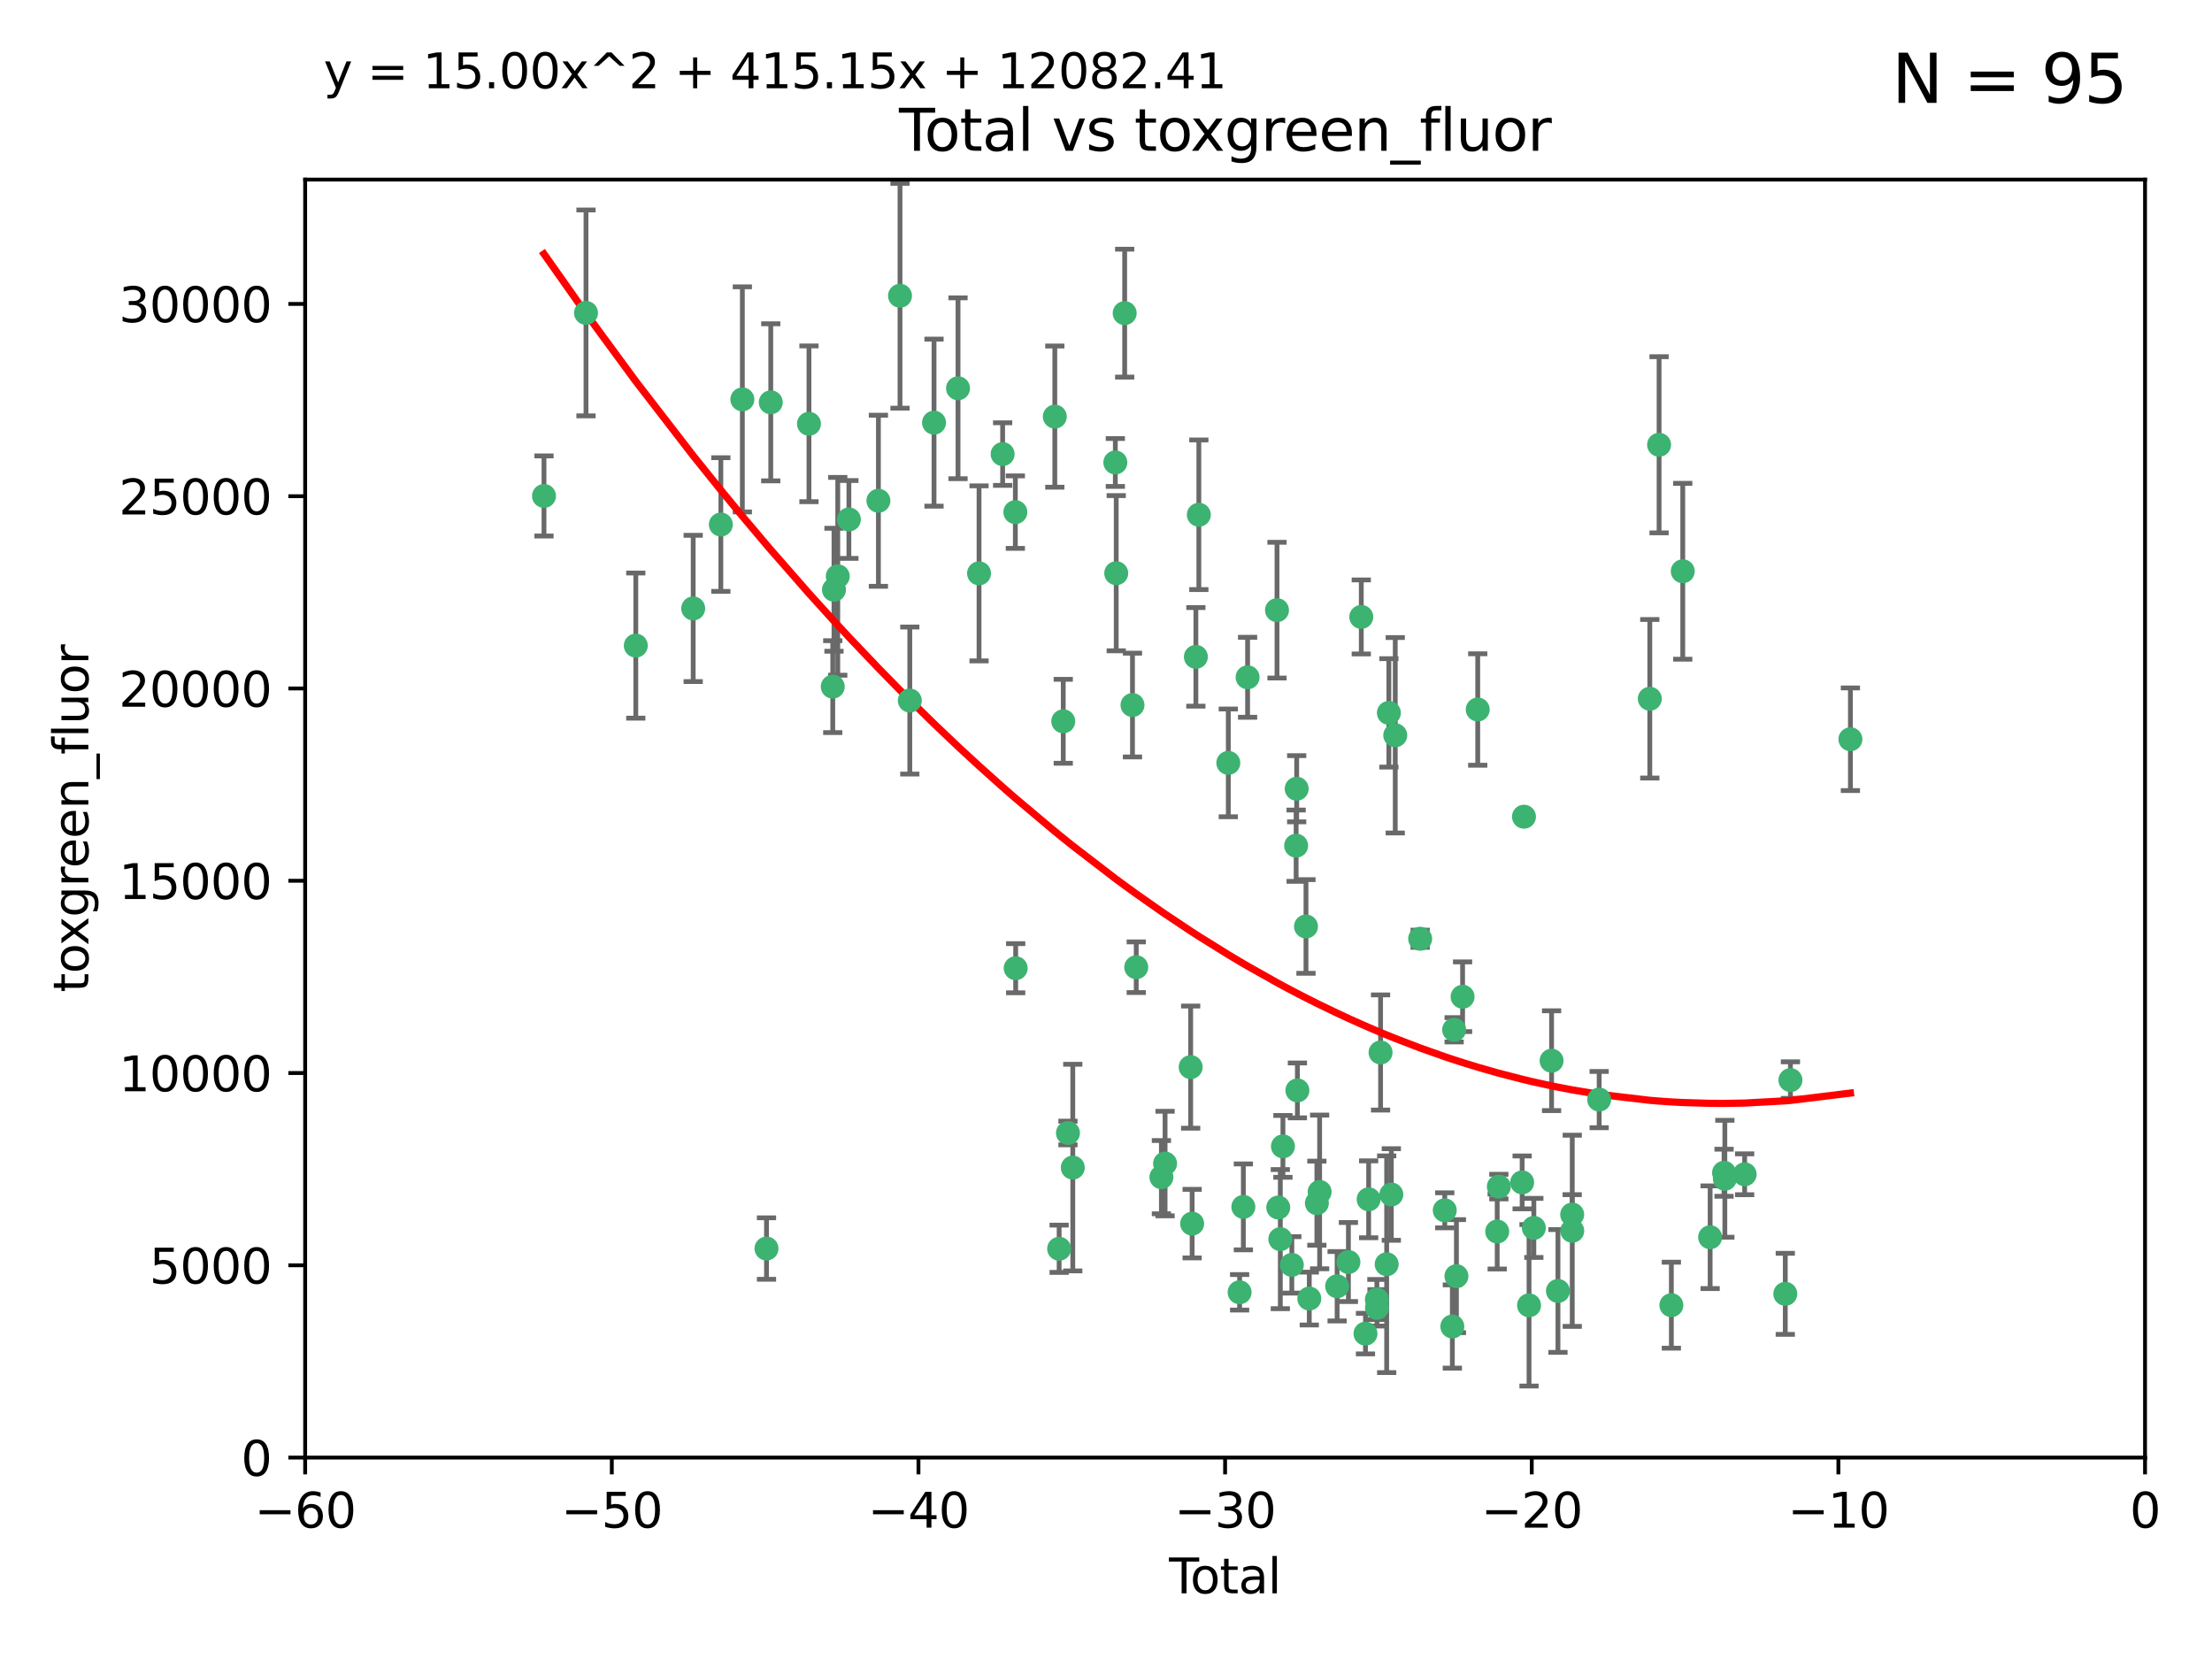 <?xml version="1.0" encoding="utf-8" standalone="no"?>
<!DOCTYPE svg PUBLIC "-//W3C//DTD SVG 1.1//EN"
  "http://www.w3.org/Graphics/SVG/1.1/DTD/svg11.dtd">
<svg xmlns:xlink="http://www.w3.org/1999/xlink" width="460.8pt" height="345.6pt" viewBox="0 0 460.8 345.6" xmlns="http://www.w3.org/2000/svg" version="1.1">
 <defs>
  <style type="text/css">*{stroke-linejoin: round; stroke-linecap: butt}</style>
 </defs>
 <g id="figure_1">
  <g id="patch_1">
   <path d="M 0 345.6 
L 460.8 345.6 
L 460.8 0 
L 0 0 
z
" style="fill: #ffffff"/>
  </g>
  <g id="axes_1">
   <g id="patch_2">
    <path d="M 63.571 303.64 
L 446.85 303.64 
L 446.85 37.411 
L 63.571 37.411 
z
" style="fill: #ffffff"/>
   </g>
   <g id="PathCollection_1">
    <defs>
     <path id="m1d40c177e0" d="M 0 1.118 
C 0.297 1.118 0.581 1 0.791 0.791 
C 1 0.581 1.118 0.297 1.118 0 
C 1.118 -0.297 1 -0.581 0.791 -0.791 
C 0.581 -1 0.297 -1.118 0 -1.118 
C -0.297 -1.118 -0.581 -1 -0.791 -0.791 
C -1 -0.581 -1.118 -0.297 -1.118 0 
C -1.118 0.297 -1 0.581 -0.791 0.791 
C -0.581 1 -0.297 1.118 0 1.118 
z
" style="stroke: #3cb371"/>
    </defs>
    <g clip-path="url(#p84d9b0b678)">
     <use xlink:href="#m1d40c177e0" x="113.324" y="103.319" style="fill: #3cb371; stroke: #3cb371"/>
     <use xlink:href="#m1d40c177e0" x="122.075" y="65.184" style="fill: #3cb371; stroke: #3cb371"/>
     <use xlink:href="#m1d40c177e0" x="132.448" y="134.491" style="fill: #3cb371; stroke: #3cb371"/>
     <use xlink:href="#m1d40c177e0" x="144.404" y="126.749" style="fill: #3cb371; stroke: #3cb371"/>
     <use xlink:href="#m1d40c177e0" x="150.166" y="109.268" style="fill: #3cb371; stroke: #3cb371"/>
     <use xlink:href="#m1d40c177e0" x="154.646" y="83.201" style="fill: #3cb371; stroke: #3cb371"/>
     <use xlink:href="#m1d40c177e0" x="159.676" y="260.094" style="fill: #3cb371; stroke: #3cb371"/>
     <use xlink:href="#m1d40c177e0" x="160.565" y="83.811" style="fill: #3cb371; stroke: #3cb371"/>
     <use xlink:href="#m1d40c177e0" x="168.522" y="88.286" style="fill: #3cb371; stroke: #3cb371"/>
     <use xlink:href="#m1d40c177e0" x="173.478" y="143.039" style="fill: #3cb371; stroke: #3cb371"/>
     <use xlink:href="#m1d40c177e0" x="173.733" y="122.859" style="fill: #3cb371; stroke: #3cb371"/>
     <use xlink:href="#m1d40c177e0" x="174.52" y="120.054" style="fill: #3cb371; stroke: #3cb371"/>
     <use xlink:href="#m1d40c177e0" x="176.84" y="108.214" style="fill: #3cb371; stroke: #3cb371"/>
     <use xlink:href="#m1d40c177e0" x="182.989" y="104.315" style="fill: #3cb371; stroke: #3cb371"/>
     <use xlink:href="#m1d40c177e0" x="187.487" y="61.614" style="fill: #3cb371; stroke: #3cb371"/>
     <use xlink:href="#m1d40c177e0" x="189.528" y="145.935" style="fill: #3cb371; stroke: #3cb371"/>
     <use xlink:href="#m1d40c177e0" x="194.574" y="88.045" style="fill: #3cb371; stroke: #3cb371"/>
     <use xlink:href="#m1d40c177e0" x="199.574" y="80.887" style="fill: #3cb371; stroke: #3cb371"/>
     <use xlink:href="#m1d40c177e0" x="203.952" y="119.44" style="fill: #3cb371; stroke: #3cb371"/>
     <use xlink:href="#m1d40c177e0" x="208.867" y="94.593" style="fill: #3cb371; stroke: #3cb371"/>
     <use xlink:href="#m1d40c177e0" x="211.515" y="106.684" style="fill: #3cb371; stroke: #3cb371"/>
     <use xlink:href="#m1d40c177e0" x="211.585" y="201.695" style="fill: #3cb371; stroke: #3cb371"/>
     <use xlink:href="#m1d40c177e0" x="219.736" y="86.787" style="fill: #3cb371; stroke: #3cb371"/>
     <use xlink:href="#m1d40c177e0" x="220.638" y="260.14" style="fill: #3cb371; stroke: #3cb371"/>
     <use xlink:href="#m1d40c177e0" x="221.495" y="150.259" style="fill: #3cb371; stroke: #3cb371"/>
     <use xlink:href="#m1d40c177e0" x="222.475" y="236.024" style="fill: #3cb371; stroke: #3cb371"/>
     <use xlink:href="#m1d40c177e0" x="223.48" y="243.228" style="fill: #3cb371; stroke: #3cb371"/>
     <use xlink:href="#m1d40c177e0" x="232.345" y="96.341" style="fill: #3cb371; stroke: #3cb371"/>
     <use xlink:href="#m1d40c177e0" x="232.53" y="119.409" style="fill: #3cb371; stroke: #3cb371"/>
     <use xlink:href="#m1d40c177e0" x="234.291" y="65.233" style="fill: #3cb371; stroke: #3cb371"/>
     <use xlink:href="#m1d40c177e0" x="235.917" y="146.874" style="fill: #3cb371; stroke: #3cb371"/>
     <use xlink:href="#m1d40c177e0" x="236.699" y="201.487" style="fill: #3cb371; stroke: #3cb371"/>
     <use xlink:href="#m1d40c177e0" x="241.942" y="245.224" style="fill: #3cb371; stroke: #3cb371"/>
     <use xlink:href="#m1d40c177e0" x="242.705" y="242.388" style="fill: #3cb371; stroke: #3cb371"/>
     <use xlink:href="#m1d40c177e0" x="248.038" y="222.299" style="fill: #3cb371; stroke: #3cb371"/>
     <use xlink:href="#m1d40c177e0" x="248.343" y="254.906" style="fill: #3cb371; stroke: #3cb371"/>
     <use xlink:href="#m1d40c177e0" x="249.123" y="136.835" style="fill: #3cb371; stroke: #3cb371"/>
     <use xlink:href="#m1d40c177e0" x="249.741" y="107.234" style="fill: #3cb371; stroke: #3cb371"/>
     <use xlink:href="#m1d40c177e0" x="255.878" y="158.921" style="fill: #3cb371; stroke: #3cb371"/>
     <use xlink:href="#m1d40c177e0" x="258.233" y="269.209" style="fill: #3cb371; stroke: #3cb371"/>
     <use xlink:href="#m1d40c177e0" x="259.013" y="251.417" style="fill: #3cb371; stroke: #3cb371"/>
     <use xlink:href="#m1d40c177e0" x="259.897" y="141.091" style="fill: #3cb371; stroke: #3cb371"/>
     <use xlink:href="#m1d40c177e0" x="266.022" y="127.107" style="fill: #3cb371; stroke: #3cb371"/>
     <use xlink:href="#m1d40c177e0" x="266.284" y="251.547" style="fill: #3cb371; stroke: #3cb371"/>
     <use xlink:href="#m1d40c177e0" x="266.715" y="258.133" style="fill: #3cb371; stroke: #3cb371"/>
     <use xlink:href="#m1d40c177e0" x="267.259" y="238.808" style="fill: #3cb371; stroke: #3cb371"/>
     <use xlink:href="#m1d40c177e0" x="269.11" y="263.497" style="fill: #3cb371; stroke: #3cb371"/>
     <use xlink:href="#m1d40c177e0" x="270.008" y="176.169" style="fill: #3cb371; stroke: #3cb371"/>
     <use xlink:href="#m1d40c177e0" x="270.123" y="164.309" style="fill: #3cb371; stroke: #3cb371"/>
     <use xlink:href="#m1d40c177e0" x="270.272" y="227.152" style="fill: #3cb371; stroke: #3cb371"/>
     <use xlink:href="#m1d40c177e0" x="272.061" y="193.002" style="fill: #3cb371; stroke: #3cb371"/>
     <use xlink:href="#m1d40c177e0" x="272.749" y="270.514" style="fill: #3cb371; stroke: #3cb371"/>
     <use xlink:href="#m1d40c177e0" x="274.329" y="250.642" style="fill: #3cb371; stroke: #3cb371"/>
     <use xlink:href="#m1d40c177e0" x="274.903" y="248.301" style="fill: #3cb371; stroke: #3cb371"/>
     <use xlink:href="#m1d40c177e0" x="278.547" y="267.951" style="fill: #3cb371; stroke: #3cb371"/>
     <use xlink:href="#m1d40c177e0" x="280.898" y="262.903" style="fill: #3cb371; stroke: #3cb371"/>
     <use xlink:href="#m1d40c177e0" x="283.58" y="128.518" style="fill: #3cb371; stroke: #3cb371"/>
     <use xlink:href="#m1d40c177e0" x="284.454" y="277.818" style="fill: #3cb371; stroke: #3cb371"/>
     <use xlink:href="#m1d40c177e0" x="285.113" y="249.837" style="fill: #3cb371; stroke: #3cb371"/>
     <use xlink:href="#m1d40c177e0" x="286.83" y="270.703" style="fill: #3cb371; stroke: #3cb371"/>
     <use xlink:href="#m1d40c177e0" x="286.857" y="272.443" style="fill: #3cb371; stroke: #3cb371"/>
     <use xlink:href="#m1d40c177e0" x="287.598" y="219.251" style="fill: #3cb371; stroke: #3cb371"/>
     <use xlink:href="#m1d40c177e0" x="288.87" y="263.364" style="fill: #3cb371; stroke: #3cb371"/>
     <use xlink:href="#m1d40c177e0" x="289.329" y="148.507" style="fill: #3cb371; stroke: #3cb371"/>
     <use xlink:href="#m1d40c177e0" x="289.839" y="248.836" style="fill: #3cb371; stroke: #3cb371"/>
     <use xlink:href="#m1d40c177e0" x="290.656" y="153.171" style="fill: #3cb371; stroke: #3cb371"/>
     <use xlink:href="#m1d40c177e0" x="295.844" y="195.558" style="fill: #3cb371; stroke: #3cb371"/>
     <use xlink:href="#m1d40c177e0" x="300.97" y="252.131" style="fill: #3cb371; stroke: #3cb371"/>
     <use xlink:href="#m1d40c177e0" x="302.549" y="276.333" style="fill: #3cb371; stroke: #3cb371"/>
     <use xlink:href="#m1d40c177e0" x="302.924" y="214.524" style="fill: #3cb371; stroke: #3cb371"/>
     <use xlink:href="#m1d40c177e0" x="303.399" y="265.846" style="fill: #3cb371; stroke: #3cb371"/>
     <use xlink:href="#m1d40c177e0" x="304.684" y="207.64" style="fill: #3cb371; stroke: #3cb371"/>
     <use xlink:href="#m1d40c177e0" x="307.838" y="147.801" style="fill: #3cb371; stroke: #3cb371"/>
     <use xlink:href="#m1d40c177e0" x="311.894" y="256.552" style="fill: #3cb371; stroke: #3cb371"/>
     <use xlink:href="#m1d40c177e0" x="312.237" y="247.192" style="fill: #3cb371; stroke: #3cb371"/>
     <use xlink:href="#m1d40c177e0" x="317.09" y="246.317" style="fill: #3cb371; stroke: #3cb371"/>
     <use xlink:href="#m1d40c177e0" x="317.472" y="170.133" style="fill: #3cb371; stroke: #3cb371"/>
     <use xlink:href="#m1d40c177e0" x="318.526" y="271.92" style="fill: #3cb371; stroke: #3cb371"/>
     <use xlink:href="#m1d40c177e0" x="319.527" y="255.796" style="fill: #3cb371; stroke: #3cb371"/>
     <use xlink:href="#m1d40c177e0" x="323.223" y="220.964" style="fill: #3cb371; stroke: #3cb371"/>
     <use xlink:href="#m1d40c177e0" x="324.55" y="268.93" style="fill: #3cb371; stroke: #3cb371"/>
     <use xlink:href="#m1d40c177e0" x="327.515" y="253.008" style="fill: #3cb371; stroke: #3cb371"/>
     <use xlink:href="#m1d40c177e0" x="327.528" y="256.398" style="fill: #3cb371; stroke: #3cb371"/>
     <use xlink:href="#m1d40c177e0" x="333.135" y="229.064" style="fill: #3cb371; stroke: #3cb371"/>
     <use xlink:href="#m1d40c177e0" x="343.683" y="145.567" style="fill: #3cb371; stroke: #3cb371"/>
     <use xlink:href="#m1d40c177e0" x="345.618" y="92.655" style="fill: #3cb371; stroke: #3cb371"/>
     <use xlink:href="#m1d40c177e0" x="348.174" y="271.892" style="fill: #3cb371; stroke: #3cb371"/>
     <use xlink:href="#m1d40c177e0" x="350.548" y="119.004" style="fill: #3cb371; stroke: #3cb371"/>
     <use xlink:href="#m1d40c177e0" x="356.254" y="257.738" style="fill: #3cb371; stroke: #3cb371"/>
     <use xlink:href="#m1d40c177e0" x="359.15" y="244.305" style="fill: #3cb371; stroke: #3cb371"/>
     <use xlink:href="#m1d40c177e0" x="359.317" y="245.561" style="fill: #3cb371; stroke: #3cb371"/>
     <use xlink:href="#m1d40c177e0" x="363.442" y="244.625" style="fill: #3cb371; stroke: #3cb371"/>
     <use xlink:href="#m1d40c177e0" x="371.908" y="269.529" style="fill: #3cb371; stroke: #3cb371"/>
     <use xlink:href="#m1d40c177e0" x="372.98" y="225.004" style="fill: #3cb371; stroke: #3cb371"/>
     <use xlink:href="#m1d40c177e0" x="385.474" y="153.996" style="fill: #3cb371; stroke: #3cb371"/>
    </g>
   </g>
   <g id="matplotlib.axis_1">
    <g id="xtick_1">
     <g id="line2d_1">
      <defs>
       <path id="m8908dbc4de" d="M 0 0 
L 0 3.5 
" style="stroke: #000000; stroke-width: 0.8"/>
      </defs>
      <g>
       <use xlink:href="#m8908dbc4de" x="63.571" y="303.64" style="stroke: #000000; stroke-width: 0.8"/>
      </g>
     </g>
     <g id="text_1">
      <!-- −60 -->
      <g transform="translate(53.019 318.238)scale(0.1 -0.1)">
       <defs>
        <path id="DejaVuSans-2212" d="M 678 2272 
L 4684 2272 
L 4684 1741 
L 678 1741 
L 678 2272 
z
" transform="scale(0.016)"/>
        <path id="DejaVuSans-36" d="M 2113 2584 
Q 1688 2584 1439 2293 
Q 1191 2003 1191 1497 
Q 1191 994 1439 701 
Q 1688 409 2113 409 
Q 2538 409 2786 701 
Q 3034 994 3034 1497 
Q 3034 2003 2786 2293 
Q 2538 2584 2113 2584 
z
M 3366 4563 
L 3366 3988 
Q 3128 4100 2886 4159 
Q 2644 4219 2406 4219 
Q 1781 4219 1451 3797 
Q 1122 3375 1075 2522 
Q 1259 2794 1537 2939 
Q 1816 3084 2150 3084 
Q 2853 3084 3261 2657 
Q 3669 2231 3669 1497 
Q 3669 778 3244 343 
Q 2819 -91 2113 -91 
Q 1303 -91 875 529 
Q 447 1150 447 2328 
Q 447 3434 972 4092 
Q 1497 4750 2381 4750 
Q 2619 4750 2861 4703 
Q 3103 4656 3366 4563 
z
" transform="scale(0.016)"/>
        <path id="DejaVuSans-30" d="M 2034 4250 
Q 1547 4250 1301 3770 
Q 1056 3291 1056 2328 
Q 1056 1369 1301 889 
Q 1547 409 2034 409 
Q 2525 409 2770 889 
Q 3016 1369 3016 2328 
Q 3016 3291 2770 3770 
Q 2525 4250 2034 4250 
z
M 2034 4750 
Q 2819 4750 3233 4129 
Q 3647 3509 3647 2328 
Q 3647 1150 3233 529 
Q 2819 -91 2034 -91 
Q 1250 -91 836 529 
Q 422 1150 422 2328 
Q 422 3509 836 4129 
Q 1250 4750 2034 4750 
z
" transform="scale(0.016)"/>
       </defs>
       <use xlink:href="#DejaVuSans-2212"/>
       <use xlink:href="#DejaVuSans-36" x="83.789"/>
       <use xlink:href="#DejaVuSans-30" x="147.412"/>
      </g>
     </g>
    </g>
    <g id="xtick_2">
     <g id="line2d_2">
      <g>
       <use xlink:href="#m8908dbc4de" x="127.451" y="303.64" style="stroke: #000000; stroke-width: 0.8"/>
      </g>
     </g>
     <g id="text_2">
      <!-- −50 -->
      <g transform="translate(116.899 318.238)scale(0.1 -0.1)">
       <defs>
        <path id="DejaVuSans-35" d="M 691 4666 
L 3169 4666 
L 3169 4134 
L 1269 4134 
L 1269 2991 
Q 1406 3038 1543 3061 
Q 1681 3084 1819 3084 
Q 2600 3084 3056 2656 
Q 3513 2228 3513 1497 
Q 3513 744 3044 326 
Q 2575 -91 1722 -91 
Q 1428 -91 1123 -41 
Q 819 9 494 109 
L 494 744 
Q 775 591 1075 516 
Q 1375 441 1709 441 
Q 2250 441 2565 725 
Q 2881 1009 2881 1497 
Q 2881 1984 2565 2268 
Q 2250 2553 1709 2553 
Q 1456 2553 1204 2497 
Q 953 2441 691 2322 
L 691 4666 
z
" transform="scale(0.016)"/>
       </defs>
       <use xlink:href="#DejaVuSans-2212"/>
       <use xlink:href="#DejaVuSans-35" x="83.789"/>
       <use xlink:href="#DejaVuSans-30" x="147.412"/>
      </g>
     </g>
    </g>
    <g id="xtick_3">
     <g id="line2d_3">
      <g>
       <use xlink:href="#m8908dbc4de" x="191.331" y="303.64" style="stroke: #000000; stroke-width: 0.8"/>
      </g>
     </g>
     <g id="text_3">
      <!-- −40 -->
      <g transform="translate(180.778 318.238)scale(0.1 -0.1)">
       <defs>
        <path id="DejaVuSans-34" d="M 2419 4116 
L 825 1625 
L 2419 1625 
L 2419 4116 
z
M 2253 4666 
L 3047 4666 
L 3047 1625 
L 3713 1625 
L 3713 1100 
L 3047 1100 
L 3047 0 
L 2419 0 
L 2419 1100 
L 313 1100 
L 313 1709 
L 2253 4666 
z
" transform="scale(0.016)"/>
       </defs>
       <use xlink:href="#DejaVuSans-2212"/>
       <use xlink:href="#DejaVuSans-34" x="83.789"/>
       <use xlink:href="#DejaVuSans-30" x="147.412"/>
      </g>
     </g>
    </g>
    <g id="xtick_4">
     <g id="line2d_4">
      <g>
       <use xlink:href="#m8908dbc4de" x="255.211" y="303.64" style="stroke: #000000; stroke-width: 0.8"/>
      </g>
     </g>
     <g id="text_4">
      <!-- −30 -->
      <g transform="translate(244.658 318.238)scale(0.1 -0.1)">
       <defs>
        <path id="DejaVuSans-33" d="M 2597 2516 
Q 3050 2419 3304 2112 
Q 3559 1806 3559 1356 
Q 3559 666 3084 287 
Q 2609 -91 1734 -91 
Q 1441 -91 1130 -33 
Q 819 25 488 141 
L 488 750 
Q 750 597 1062 519 
Q 1375 441 1716 441 
Q 2309 441 2620 675 
Q 2931 909 2931 1356 
Q 2931 1769 2642 2001 
Q 2353 2234 1838 2234 
L 1294 2234 
L 1294 2753 
L 1863 2753 
Q 2328 2753 2575 2939 
Q 2822 3125 2822 3475 
Q 2822 3834 2567 4026 
Q 2313 4219 1838 4219 
Q 1578 4219 1281 4162 
Q 984 4106 628 3988 
L 628 4550 
Q 988 4650 1302 4700 
Q 1616 4750 1894 4750 
Q 2613 4750 3031 4423 
Q 3450 4097 3450 3541 
Q 3450 3153 3228 2886 
Q 3006 2619 2597 2516 
z
" transform="scale(0.016)"/>
       </defs>
       <use xlink:href="#DejaVuSans-2212"/>
       <use xlink:href="#DejaVuSans-33" x="83.789"/>
       <use xlink:href="#DejaVuSans-30" x="147.412"/>
      </g>
     </g>
    </g>
    <g id="xtick_5">
     <g id="line2d_5">
      <g>
       <use xlink:href="#m8908dbc4de" x="319.09" y="303.64" style="stroke: #000000; stroke-width: 0.8"/>
      </g>
     </g>
     <g id="text_5">
      <!-- −20 -->
      <g transform="translate(308.538 318.238)scale(0.1 -0.1)">
       <defs>
        <path id="DejaVuSans-32" d="M 1228 531 
L 3431 531 
L 3431 0 
L 469 0 
L 469 531 
Q 828 903 1448 1529 
Q 2069 2156 2228 2338 
Q 2531 2678 2651 2914 
Q 2772 3150 2772 3378 
Q 2772 3750 2511 3984 
Q 2250 4219 1831 4219 
Q 1534 4219 1204 4116 
Q 875 4013 500 3803 
L 500 4441 
Q 881 4594 1212 4672 
Q 1544 4750 1819 4750 
Q 2544 4750 2975 4387 
Q 3406 4025 3406 3419 
Q 3406 3131 3298 2873 
Q 3191 2616 2906 2266 
Q 2828 2175 2409 1742 
Q 1991 1309 1228 531 
z
" transform="scale(0.016)"/>
       </defs>
       <use xlink:href="#DejaVuSans-2212"/>
       <use xlink:href="#DejaVuSans-32" x="83.789"/>
       <use xlink:href="#DejaVuSans-30" x="147.412"/>
      </g>
     </g>
    </g>
    <g id="xtick_6">
     <g id="line2d_6">
      <g>
       <use xlink:href="#m8908dbc4de" x="382.97" y="303.64" style="stroke: #000000; stroke-width: 0.8"/>
      </g>
     </g>
     <g id="text_6">
      <!-- −10 -->
      <g transform="translate(372.418 318.238)scale(0.1 -0.1)">
       <defs>
        <path id="DejaVuSans-31" d="M 794 531 
L 1825 531 
L 1825 4091 
L 703 3866 
L 703 4441 
L 1819 4666 
L 2450 4666 
L 2450 531 
L 3481 531 
L 3481 0 
L 794 0 
L 794 531 
z
" transform="scale(0.016)"/>
       </defs>
       <use xlink:href="#DejaVuSans-2212"/>
       <use xlink:href="#DejaVuSans-31" x="83.789"/>
       <use xlink:href="#DejaVuSans-30" x="147.412"/>
      </g>
     </g>
    </g>
    <g id="xtick_7">
     <g id="line2d_7">
      <g>
       <use xlink:href="#m8908dbc4de" x="446.85" y="303.64" style="stroke: #000000; stroke-width: 0.8"/>
      </g>
     </g>
     <g id="text_7">
      <!-- 0 -->
      <g transform="translate(443.669 318.238)scale(0.1 -0.1)">
       <use xlink:href="#DejaVuSans-30"/>
      </g>
     </g>
    </g>
    <g id="text_8">
     <!-- Total -->
     <g transform="translate(243.534 331.917)scale(0.1 -0.1)">
      <defs>
       <path id="DejaVuSans-54" d="M -19 4666 
L 3928 4666 
L 3928 4134 
L 2272 4134 
L 2272 0 
L 1638 0 
L 1638 4134 
L -19 4134 
L -19 4666 
z
" transform="scale(0.016)"/>
       <path id="DejaVuSans-6f" d="M 1959 3097 
Q 1497 3097 1228 2736 
Q 959 2375 959 1747 
Q 959 1119 1226 758 
Q 1494 397 1959 397 
Q 2419 397 2687 759 
Q 2956 1122 2956 1747 
Q 2956 2369 2687 2733 
Q 2419 3097 1959 3097 
z
M 1959 3584 
Q 2709 3584 3137 3096 
Q 3566 2609 3566 1747 
Q 3566 888 3137 398 
Q 2709 -91 1959 -91 
Q 1206 -91 779 398 
Q 353 888 353 1747 
Q 353 2609 779 3096 
Q 1206 3584 1959 3584 
z
" transform="scale(0.016)"/>
       <path id="DejaVuSans-74" d="M 1172 4494 
L 1172 3500 
L 2356 3500 
L 2356 3053 
L 1172 3053 
L 1172 1153 
Q 1172 725 1289 603 
Q 1406 481 1766 481 
L 2356 481 
L 2356 0 
L 1766 0 
Q 1100 0 847 248 
Q 594 497 594 1153 
L 594 3053 
L 172 3053 
L 172 3500 
L 594 3500 
L 594 4494 
L 1172 4494 
z
" transform="scale(0.016)"/>
       <path id="DejaVuSans-61" d="M 2194 1759 
Q 1497 1759 1228 1600 
Q 959 1441 959 1056 
Q 959 750 1161 570 
Q 1363 391 1709 391 
Q 2188 391 2477 730 
Q 2766 1069 2766 1631 
L 2766 1759 
L 2194 1759 
z
M 3341 1997 
L 3341 0 
L 2766 0 
L 2766 531 
Q 2569 213 2275 61 
Q 1981 -91 1556 -91 
Q 1019 -91 701 211 
Q 384 513 384 1019 
Q 384 1609 779 1909 
Q 1175 2209 1959 2209 
L 2766 2209 
L 2766 2266 
Q 2766 2663 2505 2880 
Q 2244 3097 1772 3097 
Q 1472 3097 1187 3025 
Q 903 2953 641 2809 
L 641 3341 
Q 956 3463 1253 3523 
Q 1550 3584 1831 3584 
Q 2591 3584 2966 3190 
Q 3341 2797 3341 1997 
z
" transform="scale(0.016)"/>
       <path id="DejaVuSans-6c" d="M 603 4863 
L 1178 4863 
L 1178 0 
L 603 0 
L 603 4863 
z
" transform="scale(0.016)"/>
      </defs>
      <use xlink:href="#DejaVuSans-54"/>
      <use xlink:href="#DejaVuSans-6f" x="44.084"/>
      <use xlink:href="#DejaVuSans-74" x="105.266"/>
      <use xlink:href="#DejaVuSans-61" x="144.475"/>
      <use xlink:href="#DejaVuSans-6c" x="205.754"/>
     </g>
    </g>
   </g>
   <g id="matplotlib.axis_2">
    <g id="ytick_1">
     <g id="line2d_8">
      <defs>
       <path id="m589350884c" d="M 0 0 
L -3.5 0 
" style="stroke: #000000; stroke-width: 0.8"/>
      </defs>
      <g>
       <use xlink:href="#m589350884c" x="63.571" y="303.64" style="stroke: #000000; stroke-width: 0.8"/>
      </g>
     </g>
     <g id="text_9">
      <!-- 0 -->
      <g transform="translate(50.209 307.439)scale(0.1 -0.1)">
       <use xlink:href="#DejaVuSans-30"/>
      </g>
     </g>
    </g>
    <g id="ytick_2">
     <g id="line2d_9">
      <g>
       <use xlink:href="#m589350884c" x="63.571" y="263.586" style="stroke: #000000; stroke-width: 0.8"/>
      </g>
     </g>
     <g id="text_10">
      <!-- 5000 -->
      <g transform="translate(31.121 267.385)scale(0.1 -0.1)">
       <use xlink:href="#DejaVuSans-35"/>
       <use xlink:href="#DejaVuSans-30" x="63.623"/>
       <use xlink:href="#DejaVuSans-30" x="127.246"/>
       <use xlink:href="#DejaVuSans-30" x="190.869"/>
      </g>
     </g>
    </g>
    <g id="ytick_3">
     <g id="line2d_10">
      <g>
       <use xlink:href="#m589350884c" x="63.571" y="223.532" style="stroke: #000000; stroke-width: 0.8"/>
      </g>
     </g>
     <g id="text_11">
      <!-- 10000 -->
      <g transform="translate(24.759 227.331)scale(0.1 -0.1)">
       <use xlink:href="#DejaVuSans-31"/>
       <use xlink:href="#DejaVuSans-30" x="63.623"/>
       <use xlink:href="#DejaVuSans-30" x="127.246"/>
       <use xlink:href="#DejaVuSans-30" x="190.869"/>
       <use xlink:href="#DejaVuSans-30" x="254.492"/>
      </g>
     </g>
    </g>
    <g id="ytick_4">
     <g id="line2d_11">
      <g>
       <use xlink:href="#m589350884c" x="63.571" y="183.478" style="stroke: #000000; stroke-width: 0.8"/>
      </g>
     </g>
     <g id="text_12">
      <!-- 15000 -->
      <g transform="translate(24.759 187.278)scale(0.1 -0.1)">
       <use xlink:href="#DejaVuSans-31"/>
       <use xlink:href="#DejaVuSans-35" x="63.623"/>
       <use xlink:href="#DejaVuSans-30" x="127.246"/>
       <use xlink:href="#DejaVuSans-30" x="190.869"/>
       <use xlink:href="#DejaVuSans-30" x="254.492"/>
      </g>
     </g>
    </g>
    <g id="ytick_5">
     <g id="line2d_12">
      <g>
       <use xlink:href="#m589350884c" x="63.571" y="143.424" style="stroke: #000000; stroke-width: 0.8"/>
      </g>
     </g>
     <g id="text_13">
      <!-- 20000 -->
      <g transform="translate(24.759 147.224)scale(0.1 -0.1)">
       <use xlink:href="#DejaVuSans-32"/>
       <use xlink:href="#DejaVuSans-30" x="63.623"/>
       <use xlink:href="#DejaVuSans-30" x="127.246"/>
       <use xlink:href="#DejaVuSans-30" x="190.869"/>
       <use xlink:href="#DejaVuSans-30" x="254.492"/>
      </g>
     </g>
    </g>
    <g id="ytick_6">
     <g id="line2d_13">
      <g>
       <use xlink:href="#m589350884c" x="63.571" y="103.371" style="stroke: #000000; stroke-width: 0.8"/>
      </g>
     </g>
     <g id="text_14">
      <!-- 25000 -->
      <g transform="translate(24.759 107.17)scale(0.1 -0.1)">
       <use xlink:href="#DejaVuSans-32"/>
       <use xlink:href="#DejaVuSans-35" x="63.623"/>
       <use xlink:href="#DejaVuSans-30" x="127.246"/>
       <use xlink:href="#DejaVuSans-30" x="190.869"/>
       <use xlink:href="#DejaVuSans-30" x="254.492"/>
      </g>
     </g>
    </g>
    <g id="ytick_7">
     <g id="line2d_14">
      <g>
       <use xlink:href="#m589350884c" x="63.571" y="63.317" style="stroke: #000000; stroke-width: 0.8"/>
      </g>
     </g>
     <g id="text_15">
      <!-- 30000 -->
      <g transform="translate(24.759 67.116)scale(0.1 -0.1)">
       <use xlink:href="#DejaVuSans-33"/>
       <use xlink:href="#DejaVuSans-30" x="63.623"/>
       <use xlink:href="#DejaVuSans-30" x="127.246"/>
       <use xlink:href="#DejaVuSans-30" x="190.869"/>
       <use xlink:href="#DejaVuSans-30" x="254.492"/>
      </g>
     </g>
    </g>
    <g id="text_16">
     <!-- toxgreen_fluor -->
     <g transform="translate(18.401 206.72)rotate(-90)scale(0.1 -0.1)">
      <defs>
       <path id="DejaVuSans-78" d="M 3513 3500 
L 2247 1797 
L 3578 0 
L 2900 0 
L 1881 1375 
L 863 0 
L 184 0 
L 1544 1831 
L 300 3500 
L 978 3500 
L 1906 2253 
L 2834 3500 
L 3513 3500 
z
" transform="scale(0.016)"/>
       <path id="DejaVuSans-67" d="M 2906 1791 
Q 2906 2416 2648 2759 
Q 2391 3103 1925 3103 
Q 1463 3103 1205 2759 
Q 947 2416 947 1791 
Q 947 1169 1205 825 
Q 1463 481 1925 481 
Q 2391 481 2648 825 
Q 2906 1169 2906 1791 
z
M 3481 434 
Q 3481 -459 3084 -895 
Q 2688 -1331 1869 -1331 
Q 1566 -1331 1297 -1286 
Q 1028 -1241 775 -1147 
L 775 -588 
Q 1028 -725 1275 -790 
Q 1522 -856 1778 -856 
Q 2344 -856 2625 -561 
Q 2906 -266 2906 331 
L 2906 616 
Q 2728 306 2450 153 
Q 2172 0 1784 0 
Q 1141 0 747 490 
Q 353 981 353 1791 
Q 353 2603 747 3093 
Q 1141 3584 1784 3584 
Q 2172 3584 2450 3431 
Q 2728 3278 2906 2969 
L 2906 3500 
L 3481 3500 
L 3481 434 
z
" transform="scale(0.016)"/>
       <path id="DejaVuSans-72" d="M 2631 2963 
Q 2534 3019 2420 3045 
Q 2306 3072 2169 3072 
Q 1681 3072 1420 2755 
Q 1159 2438 1159 1844 
L 1159 0 
L 581 0 
L 581 3500 
L 1159 3500 
L 1159 2956 
Q 1341 3275 1631 3429 
Q 1922 3584 2338 3584 
Q 2397 3584 2469 3576 
Q 2541 3569 2628 3553 
L 2631 2963 
z
" transform="scale(0.016)"/>
       <path id="DejaVuSans-65" d="M 3597 1894 
L 3597 1613 
L 953 1613 
Q 991 1019 1311 708 
Q 1631 397 2203 397 
Q 2534 397 2845 478 
Q 3156 559 3463 722 
L 3463 178 
Q 3153 47 2828 -22 
Q 2503 -91 2169 -91 
Q 1331 -91 842 396 
Q 353 884 353 1716 
Q 353 2575 817 3079 
Q 1281 3584 2069 3584 
Q 2775 3584 3186 3129 
Q 3597 2675 3597 1894 
z
M 3022 2063 
Q 3016 2534 2758 2815 
Q 2500 3097 2075 3097 
Q 1594 3097 1305 2825 
Q 1016 2553 972 2059 
L 3022 2063 
z
" transform="scale(0.016)"/>
       <path id="DejaVuSans-6e" d="M 3513 2113 
L 3513 0 
L 2938 0 
L 2938 2094 
Q 2938 2591 2744 2837 
Q 2550 3084 2163 3084 
Q 1697 3084 1428 2787 
Q 1159 2491 1159 1978 
L 1159 0 
L 581 0 
L 581 3500 
L 1159 3500 
L 1159 2956 
Q 1366 3272 1645 3428 
Q 1925 3584 2291 3584 
Q 2894 3584 3203 3211 
Q 3513 2838 3513 2113 
z
" transform="scale(0.016)"/>
       <path id="DejaVuSans-5f" d="M 3263 -1063 
L 3263 -1509 
L -63 -1509 
L -63 -1063 
L 3263 -1063 
z
" transform="scale(0.016)"/>
       <path id="DejaVuSans-66" d="M 2375 4863 
L 2375 4384 
L 1825 4384 
Q 1516 4384 1395 4259 
Q 1275 4134 1275 3809 
L 1275 3500 
L 2222 3500 
L 2222 3053 
L 1275 3053 
L 1275 0 
L 697 0 
L 697 3053 
L 147 3053 
L 147 3500 
L 697 3500 
L 697 3744 
Q 697 4328 969 4595 
Q 1241 4863 1831 4863 
L 2375 4863 
z
" transform="scale(0.016)"/>
       <path id="DejaVuSans-75" d="M 544 1381 
L 544 3500 
L 1119 3500 
L 1119 1403 
Q 1119 906 1312 657 
Q 1506 409 1894 409 
Q 2359 409 2629 706 
Q 2900 1003 2900 1516 
L 2900 3500 
L 3475 3500 
L 3475 0 
L 2900 0 
L 2900 538 
Q 2691 219 2414 64 
Q 2138 -91 1772 -91 
Q 1169 -91 856 284 
Q 544 659 544 1381 
z
M 1991 3584 
L 1991 3584 
z
" transform="scale(0.016)"/>
      </defs>
      <use xlink:href="#DejaVuSans-74"/>
      <use xlink:href="#DejaVuSans-6f" x="39.209"/>
      <use xlink:href="#DejaVuSans-78" x="97.266"/>
      <use xlink:href="#DejaVuSans-67" x="156.445"/>
      <use xlink:href="#DejaVuSans-72" x="219.922"/>
      <use xlink:href="#DejaVuSans-65" x="258.785"/>
      <use xlink:href="#DejaVuSans-65" x="320.309"/>
      <use xlink:href="#DejaVuSans-6e" x="381.832"/>
      <use xlink:href="#DejaVuSans-5f" x="445.211"/>
      <use xlink:href="#DejaVuSans-66" x="495.211"/>
      <use xlink:href="#DejaVuSans-6c" x="530.416"/>
      <use xlink:href="#DejaVuSans-75" x="558.199"/>
      <use xlink:href="#DejaVuSans-6f" x="621.578"/>
      <use xlink:href="#DejaVuSans-72" x="682.76"/>
     </g>
    </g>
   </g>
   <g id="LineCollection_1">
    <path d="M 113.324 111.662 
L 113.324 94.976 
" clip-path="url(#p84d9b0b678)" style="fill: none; stroke: #696969"/>
    <path d="M 122.075 86.629 
L 122.075 43.739 
" clip-path="url(#p84d9b0b678)" style="fill: none; stroke: #696969"/>
    <path d="M 132.448 149.606 
L 132.448 119.375 
" clip-path="url(#p84d9b0b678)" style="fill: none; stroke: #696969"/>
    <path d="M 144.404 141.983 
L 144.404 111.515 
" clip-path="url(#p84d9b0b678)" style="fill: none; stroke: #696969"/>
    <path d="M 150.166 123.191 
L 150.166 95.346 
" clip-path="url(#p84d9b0b678)" style="fill: none; stroke: #696969"/>
    <path d="M 154.646 106.648 
L 154.646 59.753 
" clip-path="url(#p84d9b0b678)" style="fill: none; stroke: #696969"/>
    <path d="M 159.676 266.497 
L 159.676 253.692 
" clip-path="url(#p84d9b0b678)" style="fill: none; stroke: #696969"/>
    <path d="M 160.565 100.173 
L 160.565 67.45 
" clip-path="url(#p84d9b0b678)" style="fill: none; stroke: #696969"/>
    <path d="M 168.522 104.51 
L 168.522 72.063 
" clip-path="url(#p84d9b0b678)" style="fill: none; stroke: #696969"/>
    <path d="M 173.478 152.61 
L 173.478 133.468 
" clip-path="url(#p84d9b0b678)" style="fill: none; stroke: #696969"/>
    <path d="M 173.733 135.667 
L 173.733 110.051 
" clip-path="url(#p84d9b0b678)" style="fill: none; stroke: #696969"/>
    <path d="M 174.52 140.659 
L 174.52 99.45 
" clip-path="url(#p84d9b0b678)" style="fill: none; stroke: #696969"/>
    <path d="M 176.84 116.326 
L 176.84 100.101 
" clip-path="url(#p84d9b0b678)" style="fill: none; stroke: #696969"/>
    <path d="M 182.989 122.133 
L 182.989 86.497 
" clip-path="url(#p84d9b0b678)" style="fill: none; stroke: #696969"/>
    <path d="M 187.487 85.029 
L 187.487 38.199 
" clip-path="url(#p84d9b0b678)" style="fill: none; stroke: #696969"/>
    <path d="M 189.528 161.248 
L 189.528 130.622 
" clip-path="url(#p84d9b0b678)" style="fill: none; stroke: #696969"/>
    <path d="M 194.574 105.444 
L 194.574 70.646 
" clip-path="url(#p84d9b0b678)" style="fill: none; stroke: #696969"/>
    <path d="M 199.574 99.727 
L 199.574 62.047 
" clip-path="url(#p84d9b0b678)" style="fill: none; stroke: #696969"/>
    <path d="M 203.952 137.675 
L 203.952 101.206 
" clip-path="url(#p84d9b0b678)" style="fill: none; stroke: #696969"/>
    <path d="M 208.867 101.108 
L 208.867 88.078 
" clip-path="url(#p84d9b0b678)" style="fill: none; stroke: #696969"/>
    <path d="M 211.515 114.235 
L 211.515 99.134 
" clip-path="url(#p84d9b0b678)" style="fill: none; stroke: #696969"/>
    <path d="M 211.585 206.809 
L 211.585 196.58 
" clip-path="url(#p84d9b0b678)" style="fill: none; stroke: #696969"/>
    <path d="M 219.736 101.495 
L 219.736 72.08 
" clip-path="url(#p84d9b0b678)" style="fill: none; stroke: #696969"/>
    <path d="M 220.638 265.065 
L 220.638 255.214 
" clip-path="url(#p84d9b0b678)" style="fill: none; stroke: #696969"/>
    <path d="M 221.495 159.003 
L 221.495 141.514 
" clip-path="url(#p84d9b0b678)" style="fill: none; stroke: #696969"/>
    <path d="M 222.475 238.492 
L 222.475 233.557 
" clip-path="url(#p84d9b0b678)" style="fill: none; stroke: #696969"/>
    <path d="M 223.48 264.748 
L 223.48 221.708 
" clip-path="url(#p84d9b0b678)" style="fill: none; stroke: #696969"/>
    <path d="M 232.345 101.329 
L 232.345 91.353 
" clip-path="url(#p84d9b0b678)" style="fill: none; stroke: #696969"/>
    <path d="M 232.53 135.574 
L 232.53 103.243 
" clip-path="url(#p84d9b0b678)" style="fill: none; stroke: #696969"/>
    <path d="M 234.291 78.556 
L 234.291 51.911 
" clip-path="url(#p84d9b0b678)" style="fill: none; stroke: #696969"/>
    <path d="M 235.917 157.684 
L 235.917 136.065 
" clip-path="url(#p84d9b0b678)" style="fill: none; stroke: #696969"/>
    <path d="M 236.699 206.761 
L 236.699 196.213 
" clip-path="url(#p84d9b0b678)" style="fill: none; stroke: #696969"/>
    <path d="M 241.942 252.857 
L 241.942 237.591 
" clip-path="url(#p84d9b0b678)" style="fill: none; stroke: #696969"/>
    <path d="M 242.705 253.279 
L 242.705 231.496 
" clip-path="url(#p84d9b0b678)" style="fill: none; stroke: #696969"/>
    <path d="M 248.038 235.023 
L 248.038 209.574 
" clip-path="url(#p84d9b0b678)" style="fill: none; stroke: #696969"/>
    <path d="M 248.343 262.048 
L 248.343 247.764 
" clip-path="url(#p84d9b0b678)" style="fill: none; stroke: #696969"/>
    <path d="M 249.123 147.104 
L 249.123 126.566 
" clip-path="url(#p84d9b0b678)" style="fill: none; stroke: #696969"/>
    <path d="M 249.741 122.819 
L 249.741 91.649 
" clip-path="url(#p84d9b0b678)" style="fill: none; stroke: #696969"/>
    <path d="M 255.878 170.147 
L 255.878 147.694 
" clip-path="url(#p84d9b0b678)" style="fill: none; stroke: #696969"/>
    <path d="M 258.233 272.908 
L 258.233 265.511 
" clip-path="url(#p84d9b0b678)" style="fill: none; stroke: #696969"/>
    <path d="M 259.013 260.365 
L 259.013 242.469 
" clip-path="url(#p84d9b0b678)" style="fill: none; stroke: #696969"/>
    <path d="M 259.897 149.421 
L 259.897 132.76 
" clip-path="url(#p84d9b0b678)" style="fill: none; stroke: #696969"/>
    <path d="M 266.022 141.248 
L 266.022 112.967 
" clip-path="url(#p84d9b0b678)" style="fill: none; stroke: #696969"/>
    <path d="M 266.284 252.228 
L 266.284 250.867 
" clip-path="url(#p84d9b0b678)" style="fill: none; stroke: #696969"/>
    <path d="M 266.715 272.621 
L 266.715 243.644 
" clip-path="url(#p84d9b0b678)" style="fill: none; stroke: #696969"/>
    <path d="M 267.259 245.248 
L 267.259 232.369 
" clip-path="url(#p84d9b0b678)" style="fill: none; stroke: #696969"/>
    <path d="M 269.11 269.377 
L 269.11 257.616 
" clip-path="url(#p84d9b0b678)" style="fill: none; stroke: #696969"/>
    <path d="M 270.008 183.597 
L 270.008 168.741 
" clip-path="url(#p84d9b0b678)" style="fill: none; stroke: #696969"/>
    <path d="M 270.123 171.2 
L 270.123 157.418 
" clip-path="url(#p84d9b0b678)" style="fill: none; stroke: #696969"/>
    <path d="M 270.272 232.87 
L 270.272 221.434 
" clip-path="url(#p84d9b0b678)" style="fill: none; stroke: #696969"/>
    <path d="M 272.061 202.754 
L 272.061 183.249 
" clip-path="url(#p84d9b0b678)" style="fill: none; stroke: #696969"/>
    <path d="M 272.749 276.02 
L 272.749 265.008 
" clip-path="url(#p84d9b0b678)" style="fill: none; stroke: #696969"/>
    <path d="M 274.329 259.401 
L 274.329 241.882 
" clip-path="url(#p84d9b0b678)" style="fill: none; stroke: #696969"/>
    <path d="M 274.903 264.31 
L 274.903 232.292 
" clip-path="url(#p84d9b0b678)" style="fill: none; stroke: #696969"/>
    <path d="M 278.547 275.179 
L 278.547 260.723 
" clip-path="url(#p84d9b0b678)" style="fill: none; stroke: #696969"/>
    <path d="M 280.898 271.133 
L 280.898 254.673 
" clip-path="url(#p84d9b0b678)" style="fill: none; stroke: #696969"/>
    <path d="M 283.58 136.228 
L 283.58 120.808 
" clip-path="url(#p84d9b0b678)" style="fill: none; stroke: #696969"/>
    <path d="M 284.454 282.042 
L 284.454 273.593 
" clip-path="url(#p84d9b0b678)" style="fill: none; stroke: #696969"/>
    <path d="M 285.113 257.847 
L 285.113 241.828 
" clip-path="url(#p84d9b0b678)" style="fill: none; stroke: #696969"/>
    <path d="M 286.83 274.871 
L 286.83 266.536 
" clip-path="url(#p84d9b0b678)" style="fill: none; stroke: #696969"/>
    <path d="M 286.857 276.237 
L 286.857 268.649 
" clip-path="url(#p84d9b0b678)" style="fill: none; stroke: #696969"/>
    <path d="M 287.598 231.246 
L 287.598 207.255 
" clip-path="url(#p84d9b0b678)" style="fill: none; stroke: #696969"/>
    <path d="M 288.87 285.938 
L 288.87 240.791 
" clip-path="url(#p84d9b0b678)" style="fill: none; stroke: #696969"/>
    <path d="M 289.329 159.798 
L 289.329 137.216 
" clip-path="url(#p84d9b0b678)" style="fill: none; stroke: #696969"/>
    <path d="M 289.839 258.377 
L 289.839 239.295 
" clip-path="url(#p84d9b0b678)" style="fill: none; stroke: #696969"/>
    <path d="M 290.656 173.526 
L 290.656 132.815 
" clip-path="url(#p84d9b0b678)" style="fill: none; stroke: #696969"/>
    <path d="M 295.844 197.349 
L 295.844 193.767 
" clip-path="url(#p84d9b0b678)" style="fill: none; stroke: #696969"/>
    <path d="M 300.97 255.783 
L 300.97 248.48 
" clip-path="url(#p84d9b0b678)" style="fill: none; stroke: #696969"/>
    <path d="M 302.549 285.006 
L 302.549 267.659 
" clip-path="url(#p84d9b0b678)" style="fill: none; stroke: #696969"/>
    <path d="M 302.924 217.059 
L 302.924 211.99 
" clip-path="url(#p84d9b0b678)" style="fill: none; stroke: #696969"/>
    <path d="M 303.399 277.617 
L 303.399 254.074 
" clip-path="url(#p84d9b0b678)" style="fill: none; stroke: #696969"/>
    <path d="M 304.684 214.898 
L 304.684 200.382 
" clip-path="url(#p84d9b0b678)" style="fill: none; stroke: #696969"/>
    <path d="M 307.838 159.413 
L 307.838 136.19 
" clip-path="url(#p84d9b0b678)" style="fill: none; stroke: #696969"/>
    <path d="M 311.894 264.359 
L 311.894 248.745 
" clip-path="url(#p84d9b0b678)" style="fill: none; stroke: #696969"/>
    <path d="M 312.237 249.762 
L 312.237 244.622 
" clip-path="url(#p84d9b0b678)" style="fill: none; stroke: #696969"/>
    <path d="M 317.09 251.825 
L 317.09 240.809 
" clip-path="url(#p84d9b0b678)" style="fill: none; stroke: #696969"/>
    <path d="M 317.472 170.88 
L 317.472 169.387 
" clip-path="url(#p84d9b0b678)" style="fill: none; stroke: #696969"/>
    <path d="M 318.526 288.737 
L 318.526 255.103 
" clip-path="url(#p84d9b0b678)" style="fill: none; stroke: #696969"/>
    <path d="M 319.527 261.947 
L 319.527 249.645 
" clip-path="url(#p84d9b0b678)" style="fill: none; stroke: #696969"/>
    <path d="M 323.223 231.359 
L 323.223 210.569 
" clip-path="url(#p84d9b0b678)" style="fill: none; stroke: #696969"/>
    <path d="M 324.55 281.718 
L 324.55 256.142 
" clip-path="url(#p84d9b0b678)" style="fill: none; stroke: #696969"/>
    <path d="M 327.515 257.147 
L 327.515 248.868 
" clip-path="url(#p84d9b0b678)" style="fill: none; stroke: #696969"/>
    <path d="M 327.528 276.313 
L 327.528 236.482 
" clip-path="url(#p84d9b0b678)" style="fill: none; stroke: #696969"/>
    <path d="M 333.135 234.921 
L 333.135 223.207 
" clip-path="url(#p84d9b0b678)" style="fill: none; stroke: #696969"/>
    <path d="M 343.683 162.081 
L 343.683 129.053 
" clip-path="url(#p84d9b0b678)" style="fill: none; stroke: #696969"/>
    <path d="M 345.618 111.003 
L 345.618 74.306 
" clip-path="url(#p84d9b0b678)" style="fill: none; stroke: #696969"/>
    <path d="M 348.174 280.845 
L 348.174 262.939 
" clip-path="url(#p84d9b0b678)" style="fill: none; stroke: #696969"/>
    <path d="M 350.548 137.321 
L 350.548 100.688 
" clip-path="url(#p84d9b0b678)" style="fill: none; stroke: #696969"/>
    <path d="M 356.254 268.432 
L 356.254 247.045 
" clip-path="url(#p84d9b0b678)" style="fill: none; stroke: #696969"/>
    <path d="M 359.15 249.207 
L 359.15 239.402 
" clip-path="url(#p84d9b0b678)" style="fill: none; stroke: #696969"/>
    <path d="M 359.317 257.737 
L 359.317 233.384 
" clip-path="url(#p84d9b0b678)" style="fill: none; stroke: #696969"/>
    <path d="M 363.442 248.883 
L 363.442 240.367 
" clip-path="url(#p84d9b0b678)" style="fill: none; stroke: #696969"/>
    <path d="M 371.908 277.972 
L 371.908 261.086 
" clip-path="url(#p84d9b0b678)" style="fill: none; stroke: #696969"/>
    <path d="M 372.98 228.81 
L 372.98 221.198 
" clip-path="url(#p84d9b0b678)" style="fill: none; stroke: #696969"/>
    <path d="M 385.474 164.686 
L 385.474 143.305 
" clip-path="url(#p84d9b0b678)" style="fill: none; stroke: #696969"/>
   </g>
   <g id="line2d_15">
    <defs>
     <path id="ma82bb88161" d="M 2 0 
L -2 -0 
" style="stroke: #696969"/>
    </defs>
    <g clip-path="url(#p84d9b0b678)">
     <use xlink:href="#ma82bb88161" x="113.324" y="111.662" style="fill: #696969; stroke: #696969"/>
     <use xlink:href="#ma82bb88161" x="122.075" y="86.629" style="fill: #696969; stroke: #696969"/>
     <use xlink:href="#ma82bb88161" x="132.448" y="149.606" style="fill: #696969; stroke: #696969"/>
     <use xlink:href="#ma82bb88161" x="144.404" y="141.983" style="fill: #696969; stroke: #696969"/>
     <use xlink:href="#ma82bb88161" x="150.166" y="123.191" style="fill: #696969; stroke: #696969"/>
     <use xlink:href="#ma82bb88161" x="154.646" y="106.648" style="fill: #696969; stroke: #696969"/>
     <use xlink:href="#ma82bb88161" x="159.676" y="266.497" style="fill: #696969; stroke: #696969"/>
     <use xlink:href="#ma82bb88161" x="160.565" y="100.173" style="fill: #696969; stroke: #696969"/>
     <use xlink:href="#ma82bb88161" x="168.522" y="104.51" style="fill: #696969; stroke: #696969"/>
     <use xlink:href="#ma82bb88161" x="173.478" y="152.61" style="fill: #696969; stroke: #696969"/>
     <use xlink:href="#ma82bb88161" x="173.733" y="135.667" style="fill: #696969; stroke: #696969"/>
     <use xlink:href="#ma82bb88161" x="174.52" y="140.659" style="fill: #696969; stroke: #696969"/>
     <use xlink:href="#ma82bb88161" x="176.84" y="116.326" style="fill: #696969; stroke: #696969"/>
     <use xlink:href="#ma82bb88161" x="182.989" y="122.133" style="fill: #696969; stroke: #696969"/>
     <use xlink:href="#ma82bb88161" x="187.487" y="85.029" style="fill: #696969; stroke: #696969"/>
     <use xlink:href="#ma82bb88161" x="189.528" y="161.248" style="fill: #696969; stroke: #696969"/>
     <use xlink:href="#ma82bb88161" x="194.574" y="105.444" style="fill: #696969; stroke: #696969"/>
     <use xlink:href="#ma82bb88161" x="199.574" y="99.727" style="fill: #696969; stroke: #696969"/>
     <use xlink:href="#ma82bb88161" x="203.952" y="137.675" style="fill: #696969; stroke: #696969"/>
     <use xlink:href="#ma82bb88161" x="208.867" y="101.108" style="fill: #696969; stroke: #696969"/>
     <use xlink:href="#ma82bb88161" x="211.515" y="114.235" style="fill: #696969; stroke: #696969"/>
     <use xlink:href="#ma82bb88161" x="211.585" y="206.809" style="fill: #696969; stroke: #696969"/>
     <use xlink:href="#ma82bb88161" x="219.736" y="101.495" style="fill: #696969; stroke: #696969"/>
     <use xlink:href="#ma82bb88161" x="220.638" y="265.065" style="fill: #696969; stroke: #696969"/>
     <use xlink:href="#ma82bb88161" x="221.495" y="159.003" style="fill: #696969; stroke: #696969"/>
     <use xlink:href="#ma82bb88161" x="222.475" y="238.492" style="fill: #696969; stroke: #696969"/>
     <use xlink:href="#ma82bb88161" x="223.48" y="264.748" style="fill: #696969; stroke: #696969"/>
     <use xlink:href="#ma82bb88161" x="232.345" y="101.329" style="fill: #696969; stroke: #696969"/>
     <use xlink:href="#ma82bb88161" x="232.53" y="135.574" style="fill: #696969; stroke: #696969"/>
     <use xlink:href="#ma82bb88161" x="234.291" y="78.556" style="fill: #696969; stroke: #696969"/>
     <use xlink:href="#ma82bb88161" x="235.917" y="157.684" style="fill: #696969; stroke: #696969"/>
     <use xlink:href="#ma82bb88161" x="236.699" y="206.761" style="fill: #696969; stroke: #696969"/>
     <use xlink:href="#ma82bb88161" x="241.942" y="252.857" style="fill: #696969; stroke: #696969"/>
     <use xlink:href="#ma82bb88161" x="242.705" y="253.279" style="fill: #696969; stroke: #696969"/>
     <use xlink:href="#ma82bb88161" x="248.038" y="235.023" style="fill: #696969; stroke: #696969"/>
     <use xlink:href="#ma82bb88161" x="248.343" y="262.048" style="fill: #696969; stroke: #696969"/>
     <use xlink:href="#ma82bb88161" x="249.123" y="147.104" style="fill: #696969; stroke: #696969"/>
     <use xlink:href="#ma82bb88161" x="249.741" y="122.819" style="fill: #696969; stroke: #696969"/>
     <use xlink:href="#ma82bb88161" x="255.878" y="170.147" style="fill: #696969; stroke: #696969"/>
     <use xlink:href="#ma82bb88161" x="258.233" y="272.908" style="fill: #696969; stroke: #696969"/>
     <use xlink:href="#ma82bb88161" x="259.013" y="260.365" style="fill: #696969; stroke: #696969"/>
     <use xlink:href="#ma82bb88161" x="259.897" y="149.421" style="fill: #696969; stroke: #696969"/>
     <use xlink:href="#ma82bb88161" x="266.022" y="141.248" style="fill: #696969; stroke: #696969"/>
     <use xlink:href="#ma82bb88161" x="266.284" y="252.228" style="fill: #696969; stroke: #696969"/>
     <use xlink:href="#ma82bb88161" x="266.715" y="272.621" style="fill: #696969; stroke: #696969"/>
     <use xlink:href="#ma82bb88161" x="267.259" y="245.248" style="fill: #696969; stroke: #696969"/>
     <use xlink:href="#ma82bb88161" x="269.11" y="269.377" style="fill: #696969; stroke: #696969"/>
     <use xlink:href="#ma82bb88161" x="270.008" y="183.597" style="fill: #696969; stroke: #696969"/>
     <use xlink:href="#ma82bb88161" x="270.123" y="171.2" style="fill: #696969; stroke: #696969"/>
     <use xlink:href="#ma82bb88161" x="270.272" y="232.87" style="fill: #696969; stroke: #696969"/>
     <use xlink:href="#ma82bb88161" x="272.061" y="202.754" style="fill: #696969; stroke: #696969"/>
     <use xlink:href="#ma82bb88161" x="272.749" y="276.02" style="fill: #696969; stroke: #696969"/>
     <use xlink:href="#ma82bb88161" x="274.329" y="259.401" style="fill: #696969; stroke: #696969"/>
     <use xlink:href="#ma82bb88161" x="274.903" y="264.31" style="fill: #696969; stroke: #696969"/>
     <use xlink:href="#ma82bb88161" x="278.547" y="275.179" style="fill: #696969; stroke: #696969"/>
     <use xlink:href="#ma82bb88161" x="280.898" y="271.133" style="fill: #696969; stroke: #696969"/>
     <use xlink:href="#ma82bb88161" x="283.58" y="136.228" style="fill: #696969; stroke: #696969"/>
     <use xlink:href="#ma82bb88161" x="284.454" y="282.042" style="fill: #696969; stroke: #696969"/>
     <use xlink:href="#ma82bb88161" x="285.113" y="257.847" style="fill: #696969; stroke: #696969"/>
     <use xlink:href="#ma82bb88161" x="286.83" y="274.871" style="fill: #696969; stroke: #696969"/>
     <use xlink:href="#ma82bb88161" x="286.857" y="276.237" style="fill: #696969; stroke: #696969"/>
     <use xlink:href="#ma82bb88161" x="287.598" y="231.246" style="fill: #696969; stroke: #696969"/>
     <use xlink:href="#ma82bb88161" x="288.87" y="285.938" style="fill: #696969; stroke: #696969"/>
     <use xlink:href="#ma82bb88161" x="289.329" y="159.798" style="fill: #696969; stroke: #696969"/>
     <use xlink:href="#ma82bb88161" x="289.839" y="258.377" style="fill: #696969; stroke: #696969"/>
     <use xlink:href="#ma82bb88161" x="290.656" y="173.526" style="fill: #696969; stroke: #696969"/>
     <use xlink:href="#ma82bb88161" x="295.844" y="197.349" style="fill: #696969; stroke: #696969"/>
     <use xlink:href="#ma82bb88161" x="300.97" y="255.783" style="fill: #696969; stroke: #696969"/>
     <use xlink:href="#ma82bb88161" x="302.549" y="285.006" style="fill: #696969; stroke: #696969"/>
     <use xlink:href="#ma82bb88161" x="302.924" y="217.059" style="fill: #696969; stroke: #696969"/>
     <use xlink:href="#ma82bb88161" x="303.399" y="277.617" style="fill: #696969; stroke: #696969"/>
     <use xlink:href="#ma82bb88161" x="304.684" y="214.898" style="fill: #696969; stroke: #696969"/>
     <use xlink:href="#ma82bb88161" x="307.838" y="159.413" style="fill: #696969; stroke: #696969"/>
     <use xlink:href="#ma82bb88161" x="311.894" y="264.359" style="fill: #696969; stroke: #696969"/>
     <use xlink:href="#ma82bb88161" x="312.237" y="249.762" style="fill: #696969; stroke: #696969"/>
     <use xlink:href="#ma82bb88161" x="317.09" y="251.825" style="fill: #696969; stroke: #696969"/>
     <use xlink:href="#ma82bb88161" x="317.472" y="170.88" style="fill: #696969; stroke: #696969"/>
     <use xlink:href="#ma82bb88161" x="318.526" y="288.737" style="fill: #696969; stroke: #696969"/>
     <use xlink:href="#ma82bb88161" x="319.527" y="261.947" style="fill: #696969; stroke: #696969"/>
     <use xlink:href="#ma82bb88161" x="323.223" y="231.359" style="fill: #696969; stroke: #696969"/>
     <use xlink:href="#ma82bb88161" x="324.55" y="281.718" style="fill: #696969; stroke: #696969"/>
     <use xlink:href="#ma82bb88161" x="327.515" y="257.147" style="fill: #696969; stroke: #696969"/>
     <use xlink:href="#ma82bb88161" x="327.528" y="276.313" style="fill: #696969; stroke: #696969"/>
     <use xlink:href="#ma82bb88161" x="333.135" y="234.921" style="fill: #696969; stroke: #696969"/>
     <use xlink:href="#ma82bb88161" x="343.683" y="162.081" style="fill: #696969; stroke: #696969"/>
     <use xlink:href="#ma82bb88161" x="345.618" y="111.003" style="fill: #696969; stroke: #696969"/>
     <use xlink:href="#ma82bb88161" x="348.174" y="280.845" style="fill: #696969; stroke: #696969"/>
     <use xlink:href="#ma82bb88161" x="350.548" y="137.321" style="fill: #696969; stroke: #696969"/>
     <use xlink:href="#ma82bb88161" x="356.254" y="268.432" style="fill: #696969; stroke: #696969"/>
     <use xlink:href="#ma82bb88161" x="359.15" y="249.207" style="fill: #696969; stroke: #696969"/>
     <use xlink:href="#ma82bb88161" x="359.317" y="257.737" style="fill: #696969; stroke: #696969"/>
     <use xlink:href="#ma82bb88161" x="363.442" y="248.883" style="fill: #696969; stroke: #696969"/>
     <use xlink:href="#ma82bb88161" x="371.908" y="277.972" style="fill: #696969; stroke: #696969"/>
     <use xlink:href="#ma82bb88161" x="372.98" y="228.81" style="fill: #696969; stroke: #696969"/>
     <use xlink:href="#ma82bb88161" x="385.474" y="164.686" style="fill: #696969; stroke: #696969"/>
    </g>
   </g>
   <g id="line2d_16">
    <g clip-path="url(#p84d9b0b678)">
     <use xlink:href="#ma82bb88161" x="113.324" y="94.976" style="fill: #696969; stroke: #696969"/>
     <use xlink:href="#ma82bb88161" x="122.075" y="43.739" style="fill: #696969; stroke: #696969"/>
     <use xlink:href="#ma82bb88161" x="132.448" y="119.375" style="fill: #696969; stroke: #696969"/>
     <use xlink:href="#ma82bb88161" x="144.404" y="111.515" style="fill: #696969; stroke: #696969"/>
     <use xlink:href="#ma82bb88161" x="150.166" y="95.346" style="fill: #696969; stroke: #696969"/>
     <use xlink:href="#ma82bb88161" x="154.646" y="59.753" style="fill: #696969; stroke: #696969"/>
     <use xlink:href="#ma82bb88161" x="159.676" y="253.692" style="fill: #696969; stroke: #696969"/>
     <use xlink:href="#ma82bb88161" x="160.565" y="67.45" style="fill: #696969; stroke: #696969"/>
     <use xlink:href="#ma82bb88161" x="168.522" y="72.063" style="fill: #696969; stroke: #696969"/>
     <use xlink:href="#ma82bb88161" x="173.478" y="133.468" style="fill: #696969; stroke: #696969"/>
     <use xlink:href="#ma82bb88161" x="173.733" y="110.051" style="fill: #696969; stroke: #696969"/>
     <use xlink:href="#ma82bb88161" x="174.52" y="99.45" style="fill: #696969; stroke: #696969"/>
     <use xlink:href="#ma82bb88161" x="176.84" y="100.101" style="fill: #696969; stroke: #696969"/>
     <use xlink:href="#ma82bb88161" x="182.989" y="86.497" style="fill: #696969; stroke: #696969"/>
     <use xlink:href="#ma82bb88161" x="187.487" y="38.199" style="fill: #696969; stroke: #696969"/>
     <use xlink:href="#ma82bb88161" x="189.528" y="130.622" style="fill: #696969; stroke: #696969"/>
     <use xlink:href="#ma82bb88161" x="194.574" y="70.646" style="fill: #696969; stroke: #696969"/>
     <use xlink:href="#ma82bb88161" x="199.574" y="62.047" style="fill: #696969; stroke: #696969"/>
     <use xlink:href="#ma82bb88161" x="203.952" y="101.206" style="fill: #696969; stroke: #696969"/>
     <use xlink:href="#ma82bb88161" x="208.867" y="88.078" style="fill: #696969; stroke: #696969"/>
     <use xlink:href="#ma82bb88161" x="211.515" y="99.134" style="fill: #696969; stroke: #696969"/>
     <use xlink:href="#ma82bb88161" x="211.585" y="196.58" style="fill: #696969; stroke: #696969"/>
     <use xlink:href="#ma82bb88161" x="219.736" y="72.08" style="fill: #696969; stroke: #696969"/>
     <use xlink:href="#ma82bb88161" x="220.638" y="255.214" style="fill: #696969; stroke: #696969"/>
     <use xlink:href="#ma82bb88161" x="221.495" y="141.514" style="fill: #696969; stroke: #696969"/>
     <use xlink:href="#ma82bb88161" x="222.475" y="233.557" style="fill: #696969; stroke: #696969"/>
     <use xlink:href="#ma82bb88161" x="223.48" y="221.708" style="fill: #696969; stroke: #696969"/>
     <use xlink:href="#ma82bb88161" x="232.345" y="91.353" style="fill: #696969; stroke: #696969"/>
     <use xlink:href="#ma82bb88161" x="232.53" y="103.243" style="fill: #696969; stroke: #696969"/>
     <use xlink:href="#ma82bb88161" x="234.291" y="51.911" style="fill: #696969; stroke: #696969"/>
     <use xlink:href="#ma82bb88161" x="235.917" y="136.065" style="fill: #696969; stroke: #696969"/>
     <use xlink:href="#ma82bb88161" x="236.699" y="196.213" style="fill: #696969; stroke: #696969"/>
     <use xlink:href="#ma82bb88161" x="241.942" y="237.591" style="fill: #696969; stroke: #696969"/>
     <use xlink:href="#ma82bb88161" x="242.705" y="231.496" style="fill: #696969; stroke: #696969"/>
     <use xlink:href="#ma82bb88161" x="248.038" y="209.574" style="fill: #696969; stroke: #696969"/>
     <use xlink:href="#ma82bb88161" x="248.343" y="247.764" style="fill: #696969; stroke: #696969"/>
     <use xlink:href="#ma82bb88161" x="249.123" y="126.566" style="fill: #696969; stroke: #696969"/>
     <use xlink:href="#ma82bb88161" x="249.741" y="91.649" style="fill: #696969; stroke: #696969"/>
     <use xlink:href="#ma82bb88161" x="255.878" y="147.694" style="fill: #696969; stroke: #696969"/>
     <use xlink:href="#ma82bb88161" x="258.233" y="265.511" style="fill: #696969; stroke: #696969"/>
     <use xlink:href="#ma82bb88161" x="259.013" y="242.469" style="fill: #696969; stroke: #696969"/>
     <use xlink:href="#ma82bb88161" x="259.897" y="132.76" style="fill: #696969; stroke: #696969"/>
     <use xlink:href="#ma82bb88161" x="266.022" y="112.967" style="fill: #696969; stroke: #696969"/>
     <use xlink:href="#ma82bb88161" x="266.284" y="250.867" style="fill: #696969; stroke: #696969"/>
     <use xlink:href="#ma82bb88161" x="266.715" y="243.644" style="fill: #696969; stroke: #696969"/>
     <use xlink:href="#ma82bb88161" x="267.259" y="232.369" style="fill: #696969; stroke: #696969"/>
     <use xlink:href="#ma82bb88161" x="269.11" y="257.616" style="fill: #696969; stroke: #696969"/>
     <use xlink:href="#ma82bb88161" x="270.008" y="168.741" style="fill: #696969; stroke: #696969"/>
     <use xlink:href="#ma82bb88161" x="270.123" y="157.418" style="fill: #696969; stroke: #696969"/>
     <use xlink:href="#ma82bb88161" x="270.272" y="221.434" style="fill: #696969; stroke: #696969"/>
     <use xlink:href="#ma82bb88161" x="272.061" y="183.249" style="fill: #696969; stroke: #696969"/>
     <use xlink:href="#ma82bb88161" x="272.749" y="265.008" style="fill: #696969; stroke: #696969"/>
     <use xlink:href="#ma82bb88161" x="274.329" y="241.882" style="fill: #696969; stroke: #696969"/>
     <use xlink:href="#ma82bb88161" x="274.903" y="232.292" style="fill: #696969; stroke: #696969"/>
     <use xlink:href="#ma82bb88161" x="278.547" y="260.723" style="fill: #696969; stroke: #696969"/>
     <use xlink:href="#ma82bb88161" x="280.898" y="254.673" style="fill: #696969; stroke: #696969"/>
     <use xlink:href="#ma82bb88161" x="283.58" y="120.808" style="fill: #696969; stroke: #696969"/>
     <use xlink:href="#ma82bb88161" x="284.454" y="273.593" style="fill: #696969; stroke: #696969"/>
     <use xlink:href="#ma82bb88161" x="285.113" y="241.828" style="fill: #696969; stroke: #696969"/>
     <use xlink:href="#ma82bb88161" x="286.83" y="266.536" style="fill: #696969; stroke: #696969"/>
     <use xlink:href="#ma82bb88161" x="286.857" y="268.649" style="fill: #696969; stroke: #696969"/>
     <use xlink:href="#ma82bb88161" x="287.598" y="207.255" style="fill: #696969; stroke: #696969"/>
     <use xlink:href="#ma82bb88161" x="288.87" y="240.791" style="fill: #696969; stroke: #696969"/>
     <use xlink:href="#ma82bb88161" x="289.329" y="137.216" style="fill: #696969; stroke: #696969"/>
     <use xlink:href="#ma82bb88161" x="289.839" y="239.295" style="fill: #696969; stroke: #696969"/>
     <use xlink:href="#ma82bb88161" x="290.656" y="132.815" style="fill: #696969; stroke: #696969"/>
     <use xlink:href="#ma82bb88161" x="295.844" y="193.767" style="fill: #696969; stroke: #696969"/>
     <use xlink:href="#ma82bb88161" x="300.97" y="248.48" style="fill: #696969; stroke: #696969"/>
     <use xlink:href="#ma82bb88161" x="302.549" y="267.659" style="fill: #696969; stroke: #696969"/>
     <use xlink:href="#ma82bb88161" x="302.924" y="211.99" style="fill: #696969; stroke: #696969"/>
     <use xlink:href="#ma82bb88161" x="303.399" y="254.074" style="fill: #696969; stroke: #696969"/>
     <use xlink:href="#ma82bb88161" x="304.684" y="200.382" style="fill: #696969; stroke: #696969"/>
     <use xlink:href="#ma82bb88161" x="307.838" y="136.19" style="fill: #696969; stroke: #696969"/>
     <use xlink:href="#ma82bb88161" x="311.894" y="248.745" style="fill: #696969; stroke: #696969"/>
     <use xlink:href="#ma82bb88161" x="312.237" y="244.622" style="fill: #696969; stroke: #696969"/>
     <use xlink:href="#ma82bb88161" x="317.09" y="240.809" style="fill: #696969; stroke: #696969"/>
     <use xlink:href="#ma82bb88161" x="317.472" y="169.387" style="fill: #696969; stroke: #696969"/>
     <use xlink:href="#ma82bb88161" x="318.526" y="255.103" style="fill: #696969; stroke: #696969"/>
     <use xlink:href="#ma82bb88161" x="319.527" y="249.645" style="fill: #696969; stroke: #696969"/>
     <use xlink:href="#ma82bb88161" x="323.223" y="210.569" style="fill: #696969; stroke: #696969"/>
     <use xlink:href="#ma82bb88161" x="324.55" y="256.142" style="fill: #696969; stroke: #696969"/>
     <use xlink:href="#ma82bb88161" x="327.515" y="248.868" style="fill: #696969; stroke: #696969"/>
     <use xlink:href="#ma82bb88161" x="327.528" y="236.482" style="fill: #696969; stroke: #696969"/>
     <use xlink:href="#ma82bb88161" x="333.135" y="223.207" style="fill: #696969; stroke: #696969"/>
     <use xlink:href="#ma82bb88161" x="343.683" y="129.053" style="fill: #696969; stroke: #696969"/>
     <use xlink:href="#ma82bb88161" x="345.618" y="74.306" style="fill: #696969; stroke: #696969"/>
     <use xlink:href="#ma82bb88161" x="348.174" y="262.939" style="fill: #696969; stroke: #696969"/>
     <use xlink:href="#ma82bb88161" x="350.548" y="100.688" style="fill: #696969; stroke: #696969"/>
     <use xlink:href="#ma82bb88161" x="356.254" y="247.045" style="fill: #696969; stroke: #696969"/>
     <use xlink:href="#ma82bb88161" x="359.15" y="239.402" style="fill: #696969; stroke: #696969"/>
     <use xlink:href="#ma82bb88161" x="359.317" y="233.384" style="fill: #696969; stroke: #696969"/>
     <use xlink:href="#ma82bb88161" x="363.442" y="240.367" style="fill: #696969; stroke: #696969"/>
     <use xlink:href="#ma82bb88161" x="371.908" y="261.086" style="fill: #696969; stroke: #696969"/>
     <use xlink:href="#ma82bb88161" x="372.98" y="221.198" style="fill: #696969; stroke: #696969"/>
     <use xlink:href="#ma82bb88161" x="385.474" y="143.305" style="fill: #696969; stroke: #696969"/>
    </g>
   </g>
   <g id="line2d_17">
    <path d="M 113.324 52.901 
L 122.075 65.309 
L 132.448 79.435 
L 144.404 94.929 
L 150.166 102.095 
L 154.646 107.532 
L 159.676 113.496 
L 160.565 114.534 
L 168.522 123.622 
L 173.478 129.094 
L 173.733 129.371 
L 174.52 130.225 
L 176.84 132.724 
L 182.989 139.189 
L 187.487 143.778 
L 189.528 145.822 
L 194.574 150.767 
L 199.574 155.52 
L 203.952 159.56 
L 208.867 163.962 
L 211.515 166.274 
L 211.585 166.334 
L 219.736 173.19 
L 220.638 173.924 
L 221.495 174.618 
L 222.475 175.406 
L 223.48 176.207 
L 232.345 183.024 
L 232.53 183.161 
L 234.291 184.458 
L 235.917 185.639 
L 236.699 186.202 
L 241.942 189.881 
L 242.705 190.403 
L 248.038 193.955 
L 248.343 194.153 
L 249.123 194.657 
L 249.741 195.054 
L 255.878 198.873 
L 258.233 200.279 
L 259.013 200.738 
L 259.897 201.254 
L 266.022 204.698 
L 266.284 204.84 
L 266.715 205.074 
L 267.259 205.367 
L 269.11 206.351 
L 270.008 206.821 
L 270.123 206.882 
L 270.272 206.959 
L 272.061 207.879 
L 272.749 208.227 
L 274.329 209.018 
L 274.903 209.301 
L 278.547 211.055 
L 280.898 212.145 
L 283.58 213.35 
L 284.454 213.732 
L 285.113 214.019 
L 286.83 214.752 
L 286.857 214.763 
L 287.598 215.074 
L 288.87 215.6 
L 289.329 215.788 
L 289.839 215.994 
L 290.656 216.322 
L 295.844 218.315 
L 300.97 220.128 
L 302.549 220.655 
L 302.924 220.778 
L 303.399 220.933 
L 304.684 221.345 
L 307.838 222.314 
L 311.894 223.475 
L 312.237 223.569 
L 317.09 224.821 
L 317.472 224.913 
L 318.526 225.165 
L 319.527 225.397 
L 323.223 226.204 
L 324.55 226.474 
L 327.515 227.041 
L 327.528 227.043 
L 333.135 227.972 
L 343.683 229.217 
L 345.618 229.375 
L 348.174 229.549 
L 350.548 229.676 
L 356.254 229.846 
L 359.15 229.859 
L 359.317 229.858 
L 363.442 229.787 
L 371.908 229.327 
L 372.98 229.239 
L 385.474 227.711 
" clip-path="url(#p84d9b0b678)" style="fill: none; stroke: #ff0000; stroke-width: 1.5; stroke-linecap: square"/>
   </g>
   <g id="line2d_18">
    <defs>
     <path id="mcc913acf9e" d="M 0 2 
C 0.53 2 1.039 1.789 1.414 1.414 
C 1.789 1.039 2 0.53 2 0 
C 2 -0.53 1.789 -1.039 1.414 -1.414 
C 1.039 -1.789 0.53 -2 0 -2 
C -0.53 -2 -1.039 -1.789 -1.414 -1.414 
C -1.789 -1.039 -2 -0.53 -2 0 
C -2 0.53 -1.789 1.039 -1.414 1.414 
C -1.039 1.789 -0.53 2 0 2 
z
" style="stroke: #3cb371"/>
    </defs>
    <g clip-path="url(#p84d9b0b678)">
     <use xlink:href="#mcc913acf9e" x="113.324" y="103.319" style="fill: #3cb371; stroke: #3cb371"/>
     <use xlink:href="#mcc913acf9e" x="122.075" y="65.184" style="fill: #3cb371; stroke: #3cb371"/>
     <use xlink:href="#mcc913acf9e" x="132.448" y="134.491" style="fill: #3cb371; stroke: #3cb371"/>
     <use xlink:href="#mcc913acf9e" x="144.404" y="126.749" style="fill: #3cb371; stroke: #3cb371"/>
     <use xlink:href="#mcc913acf9e" x="150.166" y="109.268" style="fill: #3cb371; stroke: #3cb371"/>
     <use xlink:href="#mcc913acf9e" x="154.646" y="83.201" style="fill: #3cb371; stroke: #3cb371"/>
     <use xlink:href="#mcc913acf9e" x="159.676" y="260.094" style="fill: #3cb371; stroke: #3cb371"/>
     <use xlink:href="#mcc913acf9e" x="160.565" y="83.811" style="fill: #3cb371; stroke: #3cb371"/>
     <use xlink:href="#mcc913acf9e" x="168.522" y="88.286" style="fill: #3cb371; stroke: #3cb371"/>
     <use xlink:href="#mcc913acf9e" x="173.478" y="143.039" style="fill: #3cb371; stroke: #3cb371"/>
     <use xlink:href="#mcc913acf9e" x="173.733" y="122.859" style="fill: #3cb371; stroke: #3cb371"/>
     <use xlink:href="#mcc913acf9e" x="174.52" y="120.054" style="fill: #3cb371; stroke: #3cb371"/>
     <use xlink:href="#mcc913acf9e" x="176.84" y="108.214" style="fill: #3cb371; stroke: #3cb371"/>
     <use xlink:href="#mcc913acf9e" x="182.989" y="104.315" style="fill: #3cb371; stroke: #3cb371"/>
     <use xlink:href="#mcc913acf9e" x="187.487" y="61.614" style="fill: #3cb371; stroke: #3cb371"/>
     <use xlink:href="#mcc913acf9e" x="189.528" y="145.935" style="fill: #3cb371; stroke: #3cb371"/>
     <use xlink:href="#mcc913acf9e" x="194.574" y="88.045" style="fill: #3cb371; stroke: #3cb371"/>
     <use xlink:href="#mcc913acf9e" x="199.574" y="80.887" style="fill: #3cb371; stroke: #3cb371"/>
     <use xlink:href="#mcc913acf9e" x="203.952" y="119.44" style="fill: #3cb371; stroke: #3cb371"/>
     <use xlink:href="#mcc913acf9e" x="208.867" y="94.593" style="fill: #3cb371; stroke: #3cb371"/>
     <use xlink:href="#mcc913acf9e" x="211.515" y="106.684" style="fill: #3cb371; stroke: #3cb371"/>
     <use xlink:href="#mcc913acf9e" x="211.585" y="201.695" style="fill: #3cb371; stroke: #3cb371"/>
     <use xlink:href="#mcc913acf9e" x="219.736" y="86.787" style="fill: #3cb371; stroke: #3cb371"/>
     <use xlink:href="#mcc913acf9e" x="220.638" y="260.14" style="fill: #3cb371; stroke: #3cb371"/>
     <use xlink:href="#mcc913acf9e" x="221.495" y="150.259" style="fill: #3cb371; stroke: #3cb371"/>
     <use xlink:href="#mcc913acf9e" x="222.475" y="236.024" style="fill: #3cb371; stroke: #3cb371"/>
     <use xlink:href="#mcc913acf9e" x="223.48" y="243.228" style="fill: #3cb371; stroke: #3cb371"/>
     <use xlink:href="#mcc913acf9e" x="232.345" y="96.341" style="fill: #3cb371; stroke: #3cb371"/>
     <use xlink:href="#mcc913acf9e" x="232.53" y="119.409" style="fill: #3cb371; stroke: #3cb371"/>
     <use xlink:href="#mcc913acf9e" x="234.291" y="65.233" style="fill: #3cb371; stroke: #3cb371"/>
     <use xlink:href="#mcc913acf9e" x="235.917" y="146.874" style="fill: #3cb371; stroke: #3cb371"/>
     <use xlink:href="#mcc913acf9e" x="236.699" y="201.487" style="fill: #3cb371; stroke: #3cb371"/>
     <use xlink:href="#mcc913acf9e" x="241.942" y="245.224" style="fill: #3cb371; stroke: #3cb371"/>
     <use xlink:href="#mcc913acf9e" x="242.705" y="242.388" style="fill: #3cb371; stroke: #3cb371"/>
     <use xlink:href="#mcc913acf9e" x="248.038" y="222.299" style="fill: #3cb371; stroke: #3cb371"/>
     <use xlink:href="#mcc913acf9e" x="248.343" y="254.906" style="fill: #3cb371; stroke: #3cb371"/>
     <use xlink:href="#mcc913acf9e" x="249.123" y="136.835" style="fill: #3cb371; stroke: #3cb371"/>
     <use xlink:href="#mcc913acf9e" x="249.741" y="107.234" style="fill: #3cb371; stroke: #3cb371"/>
     <use xlink:href="#mcc913acf9e" x="255.878" y="158.921" style="fill: #3cb371; stroke: #3cb371"/>
     <use xlink:href="#mcc913acf9e" x="258.233" y="269.209" style="fill: #3cb371; stroke: #3cb371"/>
     <use xlink:href="#mcc913acf9e" x="259.013" y="251.417" style="fill: #3cb371; stroke: #3cb371"/>
     <use xlink:href="#mcc913acf9e" x="259.897" y="141.091" style="fill: #3cb371; stroke: #3cb371"/>
     <use xlink:href="#mcc913acf9e" x="266.022" y="127.107" style="fill: #3cb371; stroke: #3cb371"/>
     <use xlink:href="#mcc913acf9e" x="266.284" y="251.547" style="fill: #3cb371; stroke: #3cb371"/>
     <use xlink:href="#mcc913acf9e" x="266.715" y="258.133" style="fill: #3cb371; stroke: #3cb371"/>
     <use xlink:href="#mcc913acf9e" x="267.259" y="238.808" style="fill: #3cb371; stroke: #3cb371"/>
     <use xlink:href="#mcc913acf9e" x="269.11" y="263.497" style="fill: #3cb371; stroke: #3cb371"/>
     <use xlink:href="#mcc913acf9e" x="270.008" y="176.169" style="fill: #3cb371; stroke: #3cb371"/>
     <use xlink:href="#mcc913acf9e" x="270.123" y="164.309" style="fill: #3cb371; stroke: #3cb371"/>
     <use xlink:href="#mcc913acf9e" x="270.272" y="227.152" style="fill: #3cb371; stroke: #3cb371"/>
     <use xlink:href="#mcc913acf9e" x="272.061" y="193.002" style="fill: #3cb371; stroke: #3cb371"/>
     <use xlink:href="#mcc913acf9e" x="272.749" y="270.514" style="fill: #3cb371; stroke: #3cb371"/>
     <use xlink:href="#mcc913acf9e" x="274.329" y="250.642" style="fill: #3cb371; stroke: #3cb371"/>
     <use xlink:href="#mcc913acf9e" x="274.903" y="248.301" style="fill: #3cb371; stroke: #3cb371"/>
     <use xlink:href="#mcc913acf9e" x="278.547" y="267.951" style="fill: #3cb371; stroke: #3cb371"/>
     <use xlink:href="#mcc913acf9e" x="280.898" y="262.903" style="fill: #3cb371; stroke: #3cb371"/>
     <use xlink:href="#mcc913acf9e" x="283.58" y="128.518" style="fill: #3cb371; stroke: #3cb371"/>
     <use xlink:href="#mcc913acf9e" x="284.454" y="277.818" style="fill: #3cb371; stroke: #3cb371"/>
     <use xlink:href="#mcc913acf9e" x="285.113" y="249.837" style="fill: #3cb371; stroke: #3cb371"/>
     <use xlink:href="#mcc913acf9e" x="286.83" y="270.703" style="fill: #3cb371; stroke: #3cb371"/>
     <use xlink:href="#mcc913acf9e" x="286.857" y="272.443" style="fill: #3cb371; stroke: #3cb371"/>
     <use xlink:href="#mcc913acf9e" x="287.598" y="219.251" style="fill: #3cb371; stroke: #3cb371"/>
     <use xlink:href="#mcc913acf9e" x="288.87" y="263.364" style="fill: #3cb371; stroke: #3cb371"/>
     <use xlink:href="#mcc913acf9e" x="289.329" y="148.507" style="fill: #3cb371; stroke: #3cb371"/>
     <use xlink:href="#mcc913acf9e" x="289.839" y="248.836" style="fill: #3cb371; stroke: #3cb371"/>
     <use xlink:href="#mcc913acf9e" x="290.656" y="153.171" style="fill: #3cb371; stroke: #3cb371"/>
     <use xlink:href="#mcc913acf9e" x="295.844" y="195.558" style="fill: #3cb371; stroke: #3cb371"/>
     <use xlink:href="#mcc913acf9e" x="300.97" y="252.131" style="fill: #3cb371; stroke: #3cb371"/>
     <use xlink:href="#mcc913acf9e" x="302.549" y="276.333" style="fill: #3cb371; stroke: #3cb371"/>
     <use xlink:href="#mcc913acf9e" x="302.924" y="214.524" style="fill: #3cb371; stroke: #3cb371"/>
     <use xlink:href="#mcc913acf9e" x="303.399" y="265.846" style="fill: #3cb371; stroke: #3cb371"/>
     <use xlink:href="#mcc913acf9e" x="304.684" y="207.64" style="fill: #3cb371; stroke: #3cb371"/>
     <use xlink:href="#mcc913acf9e" x="307.838" y="147.801" style="fill: #3cb371; stroke: #3cb371"/>
     <use xlink:href="#mcc913acf9e" x="311.894" y="256.552" style="fill: #3cb371; stroke: #3cb371"/>
     <use xlink:href="#mcc913acf9e" x="312.237" y="247.192" style="fill: #3cb371; stroke: #3cb371"/>
     <use xlink:href="#mcc913acf9e" x="317.09" y="246.317" style="fill: #3cb371; stroke: #3cb371"/>
     <use xlink:href="#mcc913acf9e" x="317.472" y="170.133" style="fill: #3cb371; stroke: #3cb371"/>
     <use xlink:href="#mcc913acf9e" x="318.526" y="271.92" style="fill: #3cb371; stroke: #3cb371"/>
     <use xlink:href="#mcc913acf9e" x="319.527" y="255.796" style="fill: #3cb371; stroke: #3cb371"/>
     <use xlink:href="#mcc913acf9e" x="323.223" y="220.964" style="fill: #3cb371; stroke: #3cb371"/>
     <use xlink:href="#mcc913acf9e" x="324.55" y="268.93" style="fill: #3cb371; stroke: #3cb371"/>
     <use xlink:href="#mcc913acf9e" x="327.515" y="253.008" style="fill: #3cb371; stroke: #3cb371"/>
     <use xlink:href="#mcc913acf9e" x="327.528" y="256.398" style="fill: #3cb371; stroke: #3cb371"/>
     <use xlink:href="#mcc913acf9e" x="333.135" y="229.064" style="fill: #3cb371; stroke: #3cb371"/>
     <use xlink:href="#mcc913acf9e" x="343.683" y="145.567" style="fill: #3cb371; stroke: #3cb371"/>
     <use xlink:href="#mcc913acf9e" x="345.618" y="92.655" style="fill: #3cb371; stroke: #3cb371"/>
     <use xlink:href="#mcc913acf9e" x="348.174" y="271.892" style="fill: #3cb371; stroke: #3cb371"/>
     <use xlink:href="#mcc913acf9e" x="350.548" y="119.004" style="fill: #3cb371; stroke: #3cb371"/>
     <use xlink:href="#mcc913acf9e" x="356.254" y="257.738" style="fill: #3cb371; stroke: #3cb371"/>
     <use xlink:href="#mcc913acf9e" x="359.15" y="244.305" style="fill: #3cb371; stroke: #3cb371"/>
     <use xlink:href="#mcc913acf9e" x="359.317" y="245.561" style="fill: #3cb371; stroke: #3cb371"/>
     <use xlink:href="#mcc913acf9e" x="363.442" y="244.625" style="fill: #3cb371; stroke: #3cb371"/>
     <use xlink:href="#mcc913acf9e" x="371.908" y="269.529" style="fill: #3cb371; stroke: #3cb371"/>
     <use xlink:href="#mcc913acf9e" x="372.98" y="225.004" style="fill: #3cb371; stroke: #3cb371"/>
     <use xlink:href="#mcc913acf9e" x="385.474" y="153.996" style="fill: #3cb371; stroke: #3cb371"/>
    </g>
   </g>
   <g id="patch_3">
    <path d="M 63.571 303.64 
L 63.571 37.411 
" style="fill: none; stroke: #000000; stroke-width: 0.8; stroke-linejoin: miter; stroke-linecap: square"/>
   </g>
   <g id="patch_4">
    <path d="M 446.85 303.64 
L 446.85 37.411 
" style="fill: none; stroke: #000000; stroke-width: 0.8; stroke-linejoin: miter; stroke-linecap: square"/>
   </g>
   <g id="patch_5">
    <path d="M 63.571 303.64 
L 446.85 303.64 
" style="fill: none; stroke: #000000; stroke-width: 0.8; stroke-linejoin: miter; stroke-linecap: square"/>
   </g>
   <g id="patch_6">
    <path d="M 63.571 37.411 
L 446.85 37.411 
" style="fill: none; stroke: #000000; stroke-width: 0.8; stroke-linejoin: miter; stroke-linecap: square"/>
   </g>
   <g id="text_17">
    <!-- N = 95 -->
    <g transform="translate(394.098 21.426)scale(0.14 -0.14)">
     <defs>
      <path id="DejaVuSans-4e" d="M 628 4666 
L 1478 4666 
L 3547 763 
L 3547 4666 
L 4159 4666 
L 4159 0 
L 3309 0 
L 1241 3903 
L 1241 0 
L 628 0 
L 628 4666 
z
" transform="scale(0.016)"/>
      <path id="DejaVuSans-20" transform="scale(0.016)"/>
      <path id="DejaVuSans-3d" d="M 678 2906 
L 4684 2906 
L 4684 2381 
L 678 2381 
L 678 2906 
z
M 678 1631 
L 4684 1631 
L 4684 1100 
L 678 1100 
L 678 1631 
z
" transform="scale(0.016)"/>
      <path id="DejaVuSans-39" d="M 703 97 
L 703 672 
Q 941 559 1184 500 
Q 1428 441 1663 441 
Q 2288 441 2617 861 
Q 2947 1281 2994 2138 
Q 2813 1869 2534 1725 
Q 2256 1581 1919 1581 
Q 1219 1581 811 2004 
Q 403 2428 403 3163 
Q 403 3881 828 4315 
Q 1253 4750 1959 4750 
Q 2769 4750 3195 4129 
Q 3622 3509 3622 2328 
Q 3622 1225 3098 567 
Q 2575 -91 1691 -91 
Q 1453 -91 1209 -44 
Q 966 3 703 97 
z
M 1959 2075 
Q 2384 2075 2632 2365 
Q 2881 2656 2881 3163 
Q 2881 3666 2632 3958 
Q 2384 4250 1959 4250 
Q 1534 4250 1286 3958 
Q 1038 3666 1038 3163 
Q 1038 2656 1286 2365 
Q 1534 2075 1959 2075 
z
" transform="scale(0.016)"/>
     </defs>
     <use xlink:href="#DejaVuSans-4e"/>
     <use xlink:href="#DejaVuSans-20" x="74.805"/>
     <use xlink:href="#DejaVuSans-3d" x="106.592"/>
     <use xlink:href="#DejaVuSans-20" x="190.381"/>
     <use xlink:href="#DejaVuSans-39" x="222.168"/>
     <use xlink:href="#DejaVuSans-35" x="285.791"/>
    </g>
   </g>
   <g id="text_18">
    <!-- y = 15.00x^2 + 415.15x + 12082.41 -->
    <g transform="translate(67.404 18.387)scale(0.1 -0.1)">
     <defs>
      <path id="DejaVuSans-79" d="M 2059 -325 
Q 1816 -950 1584 -1140 
Q 1353 -1331 966 -1331 
L 506 -1331 
L 506 -850 
L 844 -850 
Q 1081 -850 1212 -737 
Q 1344 -625 1503 -206 
L 1606 56 
L 191 3500 
L 800 3500 
L 1894 763 
L 2988 3500 
L 3597 3500 
L 2059 -325 
z
" transform="scale(0.016)"/>
      <path id="DejaVuSans-2e" d="M 684 794 
L 1344 794 
L 1344 0 
L 684 0 
L 684 794 
z
" transform="scale(0.016)"/>
      <path id="DejaVuSans-5e" d="M 2988 4666 
L 4684 2925 
L 4056 2925 
L 2681 4159 
L 1306 2925 
L 678 2925 
L 2375 4666 
L 2988 4666 
z
" transform="scale(0.016)"/>
      <path id="DejaVuSans-2b" d="M 2944 4013 
L 2944 2272 
L 4684 2272 
L 4684 1741 
L 2944 1741 
L 2944 0 
L 2419 0 
L 2419 1741 
L 678 1741 
L 678 2272 
L 2419 2272 
L 2419 4013 
L 2944 4013 
z
" transform="scale(0.016)"/>
      <path id="DejaVuSans-38" d="M 2034 2216 
Q 1584 2216 1326 1975 
Q 1069 1734 1069 1313 
Q 1069 891 1326 650 
Q 1584 409 2034 409 
Q 2484 409 2743 651 
Q 3003 894 3003 1313 
Q 3003 1734 2745 1975 
Q 2488 2216 2034 2216 
z
M 1403 2484 
Q 997 2584 770 2862 
Q 544 3141 544 3541 
Q 544 4100 942 4425 
Q 1341 4750 2034 4750 
Q 2731 4750 3128 4425 
Q 3525 4100 3525 3541 
Q 3525 3141 3298 2862 
Q 3072 2584 2669 2484 
Q 3125 2378 3379 2068 
Q 3634 1759 3634 1313 
Q 3634 634 3220 271 
Q 2806 -91 2034 -91 
Q 1263 -91 848 271 
Q 434 634 434 1313 
Q 434 1759 690 2068 
Q 947 2378 1403 2484 
z
M 1172 3481 
Q 1172 3119 1398 2916 
Q 1625 2713 2034 2713 
Q 2441 2713 2670 2916 
Q 2900 3119 2900 3481 
Q 2900 3844 2670 4047 
Q 2441 4250 2034 4250 
Q 1625 4250 1398 4047 
Q 1172 3844 1172 3481 
z
" transform="scale(0.016)"/>
     </defs>
     <use xlink:href="#DejaVuSans-79"/>
     <use xlink:href="#DejaVuSans-20" x="59.18"/>
     <use xlink:href="#DejaVuSans-3d" x="90.967"/>
     <use xlink:href="#DejaVuSans-20" x="174.756"/>
     <use xlink:href="#DejaVuSans-31" x="206.543"/>
     <use xlink:href="#DejaVuSans-35" x="270.166"/>
     <use xlink:href="#DejaVuSans-2e" x="333.789"/>
     <use xlink:href="#DejaVuSans-30" x="365.576"/>
     <use xlink:href="#DejaVuSans-30" x="429.199"/>
     <use xlink:href="#DejaVuSans-78" x="492.822"/>
     <use xlink:href="#DejaVuSans-5e" x="552.002"/>
     <use xlink:href="#DejaVuSans-32" x="635.791"/>
     <use xlink:href="#DejaVuSans-20" x="699.414"/>
     <use xlink:href="#DejaVuSans-2b" x="731.201"/>
     <use xlink:href="#DejaVuSans-20" x="814.99"/>
     <use xlink:href="#DejaVuSans-34" x="846.777"/>
     <use xlink:href="#DejaVuSans-31" x="910.4"/>
     <use xlink:href="#DejaVuSans-35" x="974.023"/>
     <use xlink:href="#DejaVuSans-2e" x="1037.646"/>
     <use xlink:href="#DejaVuSans-31" x="1069.434"/>
     <use xlink:href="#DejaVuSans-35" x="1133.057"/>
     <use xlink:href="#DejaVuSans-78" x="1196.68"/>
     <use xlink:href="#DejaVuSans-20" x="1255.859"/>
     <use xlink:href="#DejaVuSans-2b" x="1287.646"/>
     <use xlink:href="#DejaVuSans-20" x="1371.436"/>
     <use xlink:href="#DejaVuSans-31" x="1403.223"/>
     <use xlink:href="#DejaVuSans-32" x="1466.846"/>
     <use xlink:href="#DejaVuSans-30" x="1530.469"/>
     <use xlink:href="#DejaVuSans-38" x="1594.092"/>
     <use xlink:href="#DejaVuSans-32" x="1657.715"/>
     <use xlink:href="#DejaVuSans-2e" x="1721.338"/>
     <use xlink:href="#DejaVuSans-34" x="1753.125"/>
     <use xlink:href="#DejaVuSans-31" x="1816.748"/>
    </g>
   </g>
   <g id="text_19">
    <!-- Total vs toxgreen_fluor -->
    <g transform="translate(187.275 31.411)scale(0.12 -0.12)">
     <defs>
      <path id="DejaVuSans-76" d="M 191 3500 
L 800 3500 
L 1894 563 
L 2988 3500 
L 3597 3500 
L 2284 0 
L 1503 0 
L 191 3500 
z
" transform="scale(0.016)"/>
      <path id="DejaVuSans-73" d="M 2834 3397 
L 2834 2853 
Q 2591 2978 2328 3040 
Q 2066 3103 1784 3103 
Q 1356 3103 1142 2972 
Q 928 2841 928 2578 
Q 928 2378 1081 2264 
Q 1234 2150 1697 2047 
L 1894 2003 
Q 2506 1872 2764 1633 
Q 3022 1394 3022 966 
Q 3022 478 2636 193 
Q 2250 -91 1575 -91 
Q 1294 -91 989 -36 
Q 684 19 347 128 
L 347 722 
Q 666 556 975 473 
Q 1284 391 1588 391 
Q 1994 391 2212 530 
Q 2431 669 2431 922 
Q 2431 1156 2273 1281 
Q 2116 1406 1581 1522 
L 1381 1569 
Q 847 1681 609 1914 
Q 372 2147 372 2553 
Q 372 3047 722 3315 
Q 1072 3584 1716 3584 
Q 2034 3584 2315 3537 
Q 2597 3491 2834 3397 
z
" transform="scale(0.016)"/>
     </defs>
     <use xlink:href="#DejaVuSans-54"/>
     <use xlink:href="#DejaVuSans-6f" x="44.084"/>
     <use xlink:href="#DejaVuSans-74" x="105.266"/>
     <use xlink:href="#DejaVuSans-61" x="144.475"/>
     <use xlink:href="#DejaVuSans-6c" x="205.754"/>
     <use xlink:href="#DejaVuSans-20" x="233.537"/>
     <use xlink:href="#DejaVuSans-76" x="265.324"/>
     <use xlink:href="#DejaVuSans-73" x="324.504"/>
     <use xlink:href="#DejaVuSans-20" x="376.604"/>
     <use xlink:href="#DejaVuSans-74" x="408.391"/>
     <use xlink:href="#DejaVuSans-6f" x="447.6"/>
     <use xlink:href="#DejaVuSans-78" x="505.656"/>
     <use xlink:href="#DejaVuSans-67" x="564.836"/>
     <use xlink:href="#DejaVuSans-72" x="628.312"/>
     <use xlink:href="#DejaVuSans-65" x="667.176"/>
     <use xlink:href="#DejaVuSans-65" x="728.699"/>
     <use xlink:href="#DejaVuSans-6e" x="790.223"/>
     <use xlink:href="#DejaVuSans-5f" x="853.602"/>
     <use xlink:href="#DejaVuSans-66" x="903.602"/>
     <use xlink:href="#DejaVuSans-6c" x="938.807"/>
     <use xlink:href="#DejaVuSans-75" x="966.59"/>
     <use xlink:href="#DejaVuSans-6f" x="1029.969"/>
     <use xlink:href="#DejaVuSans-72" x="1091.15"/>
    </g>
   </g>
  </g>
 </g>
 <defs>
  <clipPath id="p84d9b0b678">
   <rect x="63.571" y="37.411" width="383.279" height="266.229"/>
  </clipPath>
 </defs>
</svg>
